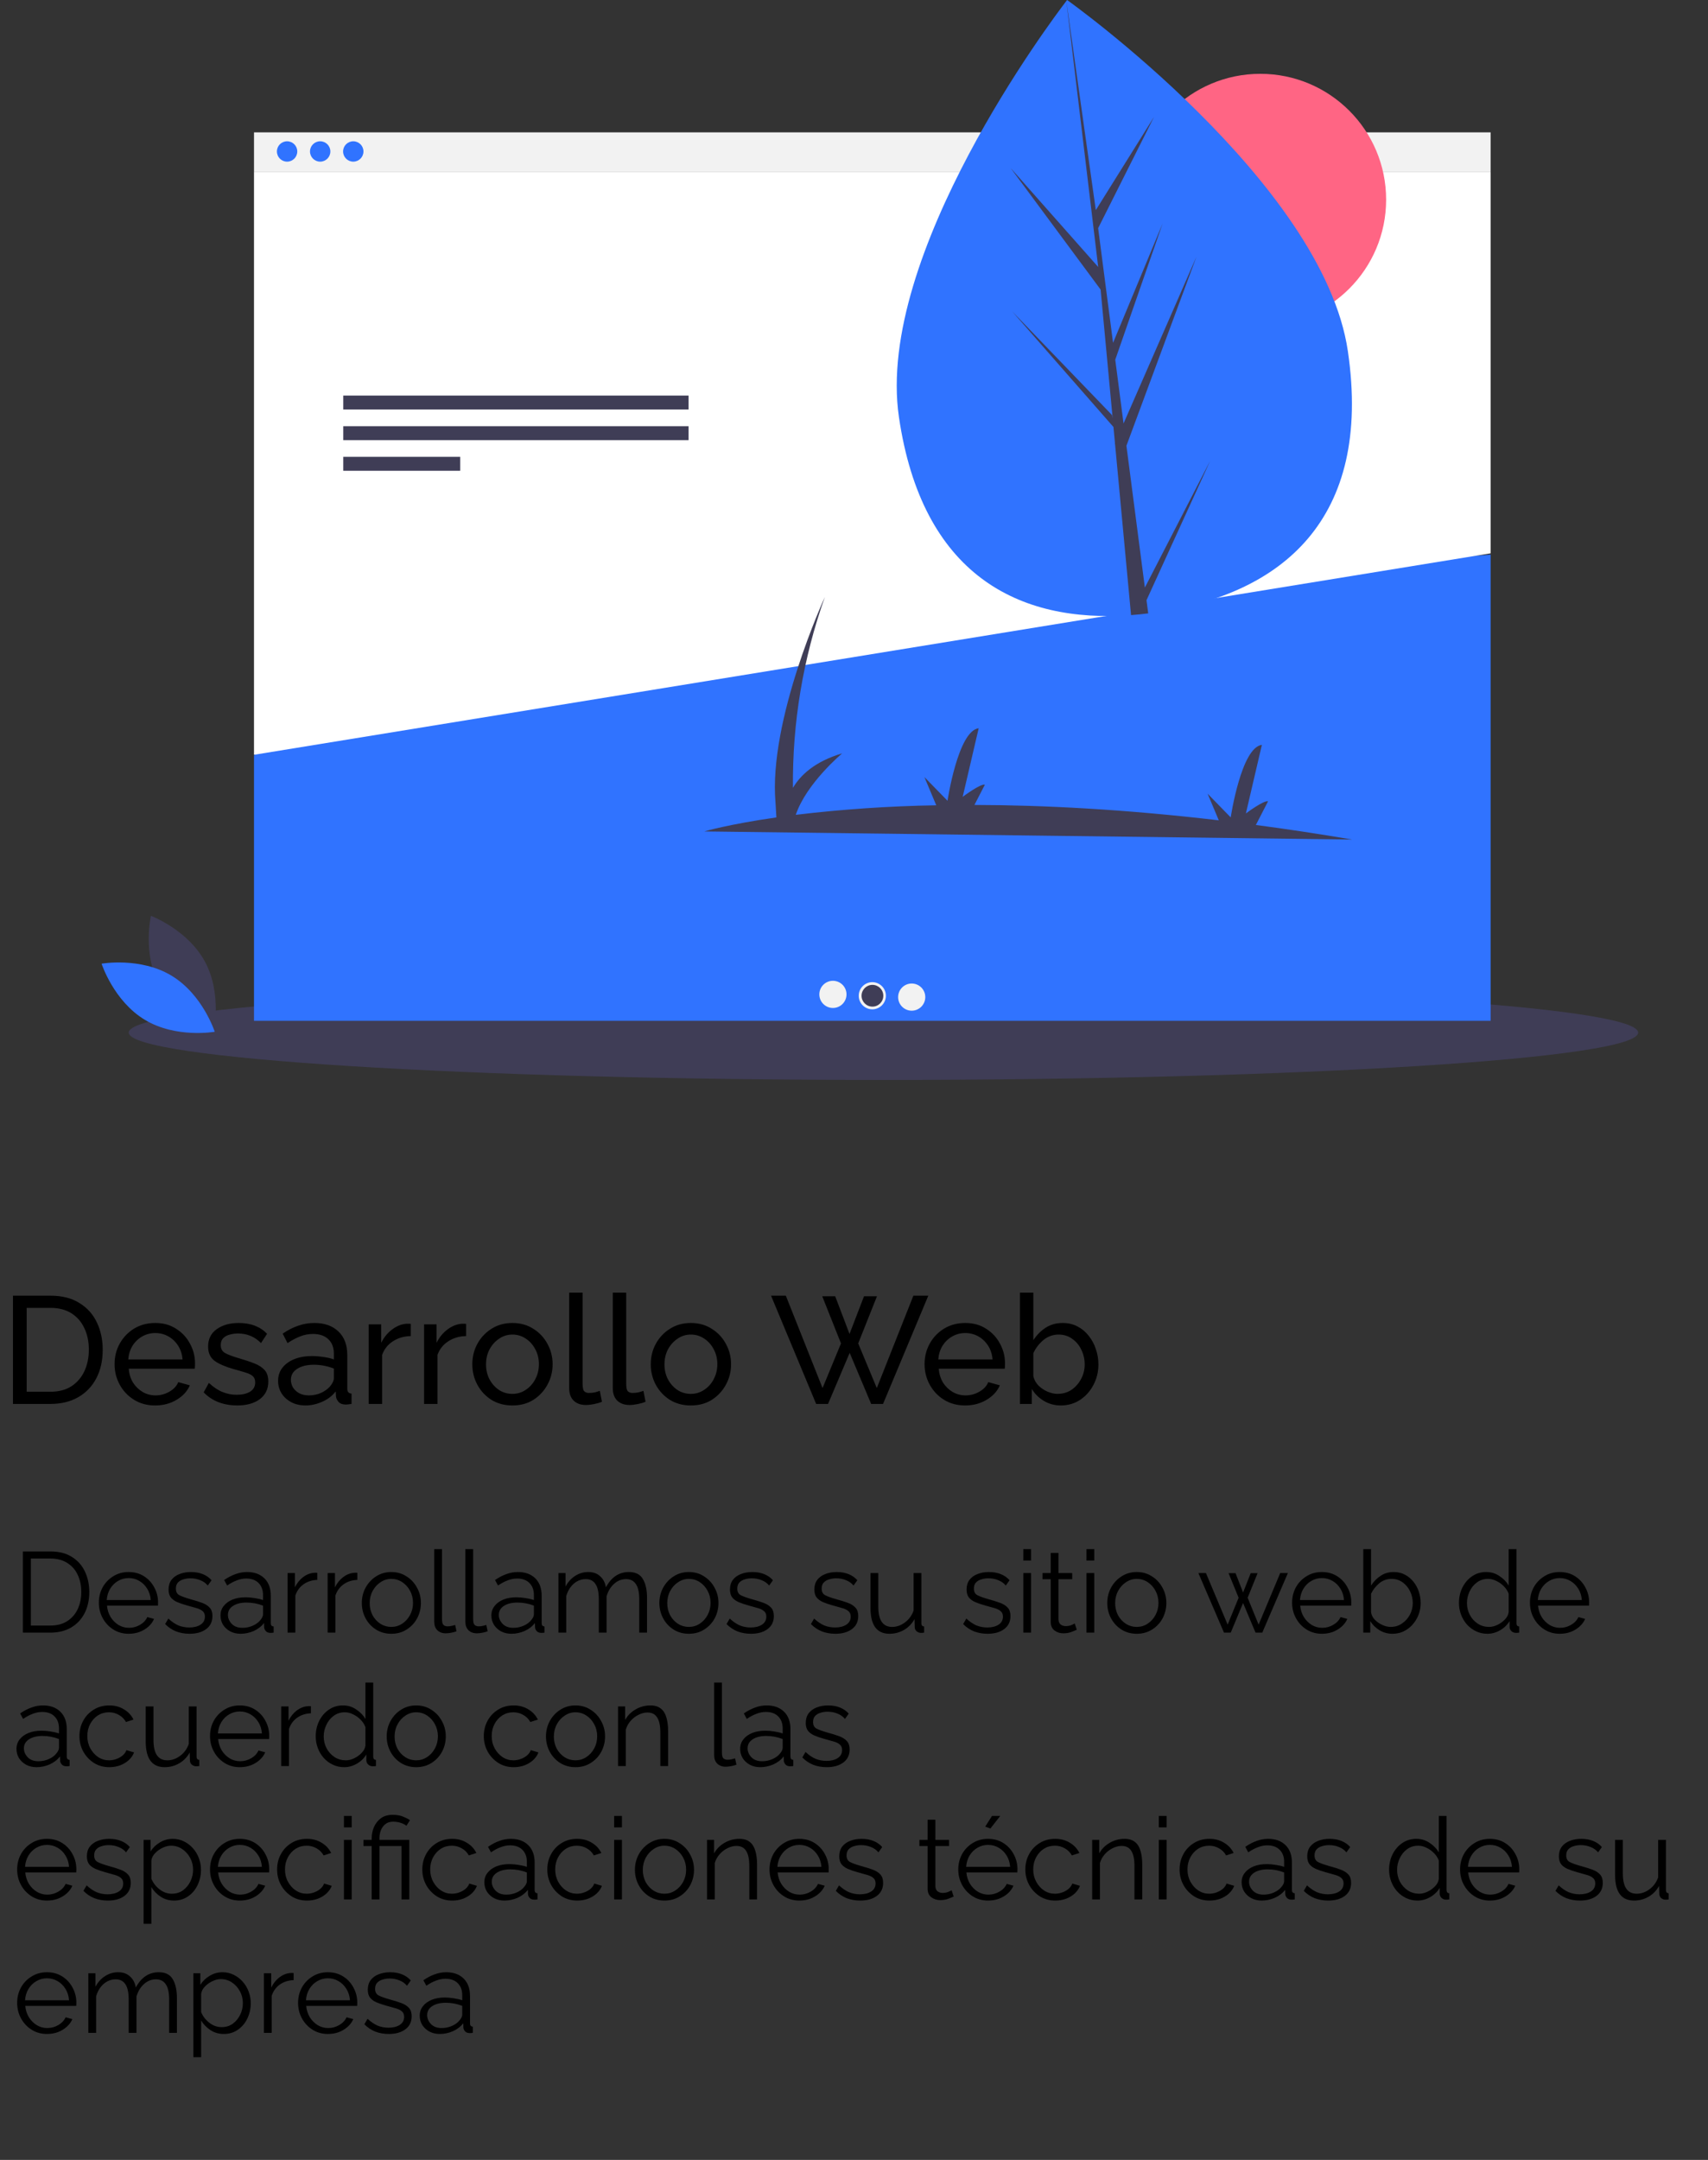 <svg width="269" height="340" viewBox="0 0 269 340" fill="none" xmlns="http://www.w3.org/2000/svg">
<rect x="0" y="0" width="269" height="340" fill="#333333" stroke="none"/>
<g clip-path="url(#clip0)">
<path d="M139.138 170C204.784 170 258 166.663 258 162.547C258 158.431 204.784 155.094 139.138 155.094C73.493 155.094 20.276 158.431 20.276 162.547C20.276 166.663 73.493 170 139.138 170Z" fill="#3F3D56"/>
<path d="M25.13 155.24C27.856 160.292 33.641 162.461 33.641 162.461C33.641 162.461 35.006 156.439 32.281 151.386C29.555 146.334 23.77 144.165 23.77 144.165C23.77 144.165 22.405 150.188 25.13 155.24Z" fill="#3F3D56"/>
<path d="M27.004 153.578C31.925 156.537 33.82 162.415 33.82 162.415C33.82 162.415 27.737 163.495 22.816 160.536C17.895 157.576 16 151.699 16 151.699C16 151.699 22.083 150.619 27.004 153.578Z" fill="#3073FF"/>
<path d="M234.764 20.838H40.004V27.032H234.764V20.838Z" fill="#F2F2F2"/>
<path d="M234.764 160.691H40.003V118.911L61.505 100.435L234.764 87.303V160.691Z" fill="#3073FF"/>
<path d="M45.215 25.446C46.101 25.446 46.819 24.729 46.819 23.843C46.819 22.958 46.101 22.241 45.215 22.241C44.33 22.241 43.612 22.958 43.612 23.843C43.612 24.729 44.33 25.446 45.215 25.446Z" fill="#3073FF"/>
<path d="M50.427 25.446C51.313 25.446 52.031 24.729 52.031 23.843C52.031 22.958 51.313 22.241 50.427 22.241C49.541 22.241 48.823 22.958 48.823 23.843C48.823 24.729 49.541 25.446 50.427 25.446Z" fill="#3073FF"/>
<path d="M55.639 25.446C56.524 25.446 57.242 24.729 57.242 23.843C57.242 22.958 56.524 22.241 55.639 22.241C54.753 22.241 54.035 22.958 54.035 23.843C54.035 24.729 54.753 25.446 55.639 25.446Z" fill="#3073FF"/>
<path d="M40.003 118.815L234.764 87.102V27.032H40.003V118.815Z" fill="white"/>
<path d="M212.96 132.157C207.702 131.267 202.646 130.502 197.791 129.863L199.71 126.144C199.063 125.919 196.22 128.049 196.22 128.049L198.739 117.252C195.484 117.644 193.829 128.669 193.829 128.669L190.192 124.942L191.953 129.132C177.093 127.383 164.26 126.734 153.466 126.711L155.109 123.527C154.462 123.303 151.618 125.433 151.618 125.433L154.137 114.636C150.882 115.028 149.227 126.053 149.227 126.053L145.59 122.325L147.455 126.764C140.06 126.886 132.675 127.387 125.331 128.266C126.993 123.306 132.637 118.59 132.637 118.59C128.326 119.871 126.065 122.018 124.884 124.02C124.778 113.787 126.48 103.616 129.912 93.974C129.912 93.974 121.002 113.354 122.139 126.363L122.275 128.673C114.722 129.754 110.924 130.879 110.924 130.879L212.96 132.157Z" fill="#3F3D56"/>
<path d="M108.446 62.268H54.059V64.46H108.446V62.268Z" fill="#3F3D56"/>
<path d="M108.446 67.09H54.059V69.282H108.446V67.09Z" fill="#3F3D56"/>
<path d="M72.48 71.913H54.059V74.105H72.48V71.913Z" fill="#3F3D56"/>
<path d="M131.18 158.67C132.361 158.67 133.319 157.712 133.319 156.531C133.319 155.35 132.361 154.393 131.18 154.393C129.998 154.393 129.04 155.35 129.04 156.531C129.04 157.712 129.998 158.67 131.18 158.67Z" fill="#F2F2F2"/>
<path d="M137.384 158.883C138.565 158.883 139.523 157.926 139.523 156.745C139.523 155.564 138.565 154.607 137.384 154.607C136.202 154.607 135.244 155.564 135.244 156.745C135.244 157.926 136.202 158.883 137.384 158.883Z" fill="#F2F2F2"/>
<path d="M143.588 159.097C144.769 159.097 145.727 158.14 145.727 156.959C145.727 155.778 144.769 154.82 143.588 154.82C142.406 154.82 141.449 155.778 141.449 156.959C141.449 158.14 142.406 159.097 143.588 159.097Z" fill="#F2F2F2"/>
<path d="M137.403 158.456C138.349 158.456 139.115 157.69 139.115 156.745C139.115 155.8 138.349 155.034 137.403 155.034C136.458 155.034 135.692 155.8 135.692 156.745C135.692 157.69 136.458 158.456 137.403 158.456Z" fill="#3F3D56"/>
<path d="M198.489 51.238C209.434 51.238 218.306 42.369 218.306 31.429C218.306 20.489 209.434 11.62 198.489 11.62C187.544 11.62 178.671 20.489 178.671 31.429C178.671 42.369 187.544 51.238 198.489 51.238Z" fill="#FF6584"/>
<path d="M212.283 55.29C216.185 81.905 201.718 93.515 182.193 96.374C181.74 96.441 181.288 96.502 180.837 96.558C179.929 96.671 179.028 96.76 178.133 96.827C160.329 98.161 145.205 90.398 141.576 65.647C137.821 40.032 165.834 2.91 167.94 0.16C167.942 0.16 167.942 0.16 167.944 0.157C168.024 0.053 168.065 -3.8147e-06 168.065 -3.8147e-06C168.065 -3.8147e-06 208.382 28.678 212.283 55.29Z" fill="#3073FF"/>
<path d="M180.31 92.492L190.593 72.54L180.568 94.479L180.837 96.557C179.929 96.671 179.028 96.76 178.133 96.827L175.623 69.998L175.582 69.794L175.6 69.751L175.363 67.216L159.423 49.029L175.126 65.325L175.237 65.854L173.34 45.584L159.172 26.452L172.958 42.028L167.94 0.16L167.924 0.021L167.944 0.157L172.584 33.075L181.745 18.414L172.951 35.915L175.299 53.97L183.108 35.169L175.646 56.624L176.951 66.664L188.435 40.404L177.405 70.167L180.31 92.492Z" fill="#3F3D56"/>
</g>
<path d="M2.04 221V203.96H7.944C9.768 203.96 11.288 204.344 12.504 205.112C13.736 205.864 14.656 206.888 15.264 208.184C15.872 209.464 16.176 210.888 16.176 212.456C16.176 214.184 15.84 215.688 15.168 216.968C14.496 218.248 13.544 219.24 12.312 219.944C11.08 220.648 9.624 221 7.944 221H2.04ZM13.992 212.456C13.992 211.176 13.752 210.04 13.272 209.048C12.808 208.056 12.128 207.28 11.232 206.72C10.336 206.16 9.24 205.88 7.944 205.88H4.2V219.08H7.944C9.256 219.08 10.36 218.792 11.256 218.216C12.152 217.624 12.832 216.832 13.296 215.84C13.76 214.832 13.992 213.704 13.992 212.456ZM24.428 221.24C23.18 221.24 22.076 220.944 21.116 220.352C20.156 219.76 19.404 218.968 18.86 217.976C18.316 216.984 18.044 215.904 18.044 214.736C18.044 213.552 18.316 212.472 18.86 211.496C19.404 210.52 20.156 209.736 21.116 209.144C22.092 208.552 23.204 208.256 24.452 208.256C25.716 208.256 26.812 208.56 27.74 209.168C28.684 209.76 29.412 210.544 29.924 211.52C30.452 212.48 30.716 213.52 30.716 214.64C30.716 214.992 30.7 215.264 30.668 215.456H20.276C20.34 216.272 20.564 217 20.948 217.64C21.348 218.264 21.86 218.76 22.484 219.128C23.108 219.48 23.78 219.656 24.5 219.656C25.268 219.656 25.988 219.464 26.66 219.08C27.348 218.696 27.82 218.192 28.076 217.568L29.9 218.072C29.5 219 28.804 219.76 27.812 220.352C26.82 220.944 25.692 221.24 24.428 221.24ZM20.204 213.992H28.748C28.684 213.176 28.452 212.456 28.052 211.832C27.652 211.208 27.14 210.72 26.516 210.368C25.892 210.016 25.204 209.84 24.452 209.84C23.716 209.84 23.036 210.016 22.412 210.368C21.788 210.72 21.276 211.208 20.876 211.832C20.492 212.456 20.268 213.176 20.204 213.992ZM37.359 221.24C36.319 221.24 35.343 221.072 34.431 220.736C33.519 220.384 32.735 219.864 32.079 219.176L32.895 217.688C33.615 218.36 34.335 218.84 35.055 219.128C35.775 219.416 36.511 219.56 37.263 219.56C38.127 219.56 38.831 219.4 39.375 219.08C39.919 218.744 40.191 218.256 40.191 217.616C40.191 217.152 40.047 216.808 39.759 216.584C39.487 216.36 39.095 216.176 38.583 216.032C38.071 215.872 37.463 215.696 36.759 215.504C35.463 215.136 34.471 214.704 33.783 214.208C33.111 213.696 32.775 212.952 32.775 211.976C32.775 210.792 33.223 209.88 34.119 209.24C35.031 208.584 36.191 208.256 37.599 208.256C39.487 208.256 40.975 208.824 42.063 209.96L41.103 211.424C40.127 210.416 38.919 209.912 37.479 209.912C37.047 209.912 36.623 209.968 36.207 210.08C35.791 210.176 35.447 210.36 35.175 210.632C34.903 210.888 34.767 211.256 34.767 211.736C34.767 212.328 35.007 212.752 35.487 213.008C35.967 213.264 36.671 213.528 37.599 213.8C38.543 214.072 39.359 214.344 40.047 214.616C40.751 214.888 41.295 215.24 41.679 215.672C42.063 216.104 42.255 216.704 42.255 217.472C42.255 218.656 41.807 219.584 40.911 220.256C40.015 220.912 38.831 221.24 37.359 221.24ZM43.798 217.376C43.798 216.576 44.022 215.888 44.47 215.312C44.934 214.72 45.566 214.264 46.366 213.944C47.166 213.624 48.094 213.464 49.15 213.464C49.71 213.464 50.302 213.512 50.926 213.608C51.55 213.688 52.102 213.816 52.582 213.992V213.08C52.582 212.12 52.294 211.368 51.718 210.824C51.142 210.264 50.326 209.984 49.27 209.984C48.582 209.984 47.918 210.112 47.278 210.368C46.654 210.608 45.99 210.96 45.286 211.424L44.518 209.936C45.334 209.376 46.15 208.96 46.966 208.688C47.782 208.4 48.63 208.256 49.51 208.256C51.11 208.256 52.374 208.704 53.302 209.6C54.23 210.48 54.694 211.712 54.694 213.296V218.6C54.694 219.096 54.918 219.352 55.366 219.368V221C55.158 221.032 54.974 221.056 54.814 221.072C54.67 221.088 54.55 221.096 54.454 221.096C53.958 221.096 53.582 220.96 53.326 220.688C53.086 220.416 52.95 220.128 52.918 219.824L52.87 219.032C52.326 219.736 51.614 220.28 50.734 220.664C49.854 221.048 48.982 221.24 48.118 221.24C47.286 221.24 46.542 221.072 45.886 220.736C45.23 220.384 44.718 219.92 44.35 219.344C43.982 218.752 43.798 218.096 43.798 217.376ZM51.958 218.264C52.15 218.04 52.302 217.816 52.414 217.592C52.526 217.352 52.582 217.152 52.582 216.992V215.432C51.558 215.032 50.502 214.832 49.414 214.832C48.342 214.832 47.47 215.048 46.798 215.48C46.142 215.896 45.814 216.472 45.814 217.208C45.814 217.608 45.918 218 46.126 218.384C46.35 218.752 46.67 219.056 47.086 219.296C47.518 219.536 48.046 219.656 48.67 219.656C49.326 219.656 49.95 219.528 50.542 219.272C51.134 219 51.606 218.664 51.958 218.264ZM64.695 210.32C63.639 210.336 62.703 210.608 61.887 211.136C61.087 211.648 60.519 212.36 60.183 213.272V221H58.071V208.472H60.039V211.376C60.471 210.512 61.039 209.816 61.743 209.288C62.463 208.744 63.215 208.44 63.999 208.376C64.159 208.376 64.295 208.376 64.407 208.376C64.519 208.376 64.615 208.384 64.695 208.4V210.32ZM73.414 210.32C72.358 210.336 71.422 210.608 70.606 211.136C69.806 211.648 69.238 212.36 68.902 213.272V221H66.79V208.472H68.758V211.376C69.19 210.512 69.758 209.816 70.462 209.288C71.182 208.744 71.934 208.44 72.718 208.376C72.878 208.376 73.014 208.376 73.126 208.376C73.238 208.376 73.334 208.384 73.414 208.4V210.32ZM80.699 221.24C79.451 221.24 78.347 220.944 77.387 220.352C76.443 219.744 75.707 218.952 75.179 217.976C74.651 216.984 74.387 215.912 74.387 214.76C74.387 213.592 74.651 212.52 75.179 211.544C75.723 210.552 76.467 209.76 77.411 209.168C78.371 208.56 79.467 208.256 80.699 208.256C81.947 208.256 83.043 208.56 83.987 209.168C84.947 209.76 85.691 210.552 86.219 211.544C86.763 212.52 87.035 213.592 87.035 214.76C87.035 215.912 86.763 216.984 86.219 217.976C85.691 218.952 84.955 219.744 84.011 220.352C83.067 220.944 81.963 221.24 80.699 221.24ZM76.547 214.784C76.547 215.648 76.731 216.432 77.099 217.136C77.483 217.84 77.987 218.4 78.611 218.816C79.235 219.216 79.931 219.416 80.699 219.416C81.467 219.416 82.163 219.208 82.787 218.792C83.427 218.376 83.931 217.816 84.299 217.112C84.683 216.392 84.875 215.6 84.875 214.736C84.875 213.872 84.683 213.088 84.299 212.384C83.931 211.68 83.427 211.12 82.787 210.704C82.163 210.288 81.467 210.08 80.699 210.08C79.931 210.08 79.235 210.296 78.611 210.728C77.987 211.144 77.483 211.704 77.099 212.408C76.731 213.112 76.547 213.904 76.547 214.784ZM89.643 203.48H91.755V217.76C91.755 218.448 91.851 218.872 92.043 219.032C92.235 219.192 92.467 219.272 92.739 219.272C93.075 219.272 93.395 219.24 93.699 219.176C94.003 219.096 94.259 219.016 94.467 218.936L94.803 220.664C94.451 220.808 94.035 220.928 93.555 221.024C93.075 221.12 92.651 221.168 92.283 221.168C91.467 221.168 90.819 220.936 90.339 220.472C89.875 220.008 89.643 219.36 89.643 218.528V203.48ZM96.51 203.48H98.622V217.76C98.622 218.448 98.718 218.872 98.91 219.032C99.102 219.192 99.334 219.272 99.606 219.272C99.942 219.272 100.262 219.24 100.566 219.176C100.87 219.096 101.126 219.016 101.334 218.936L101.67 220.664C101.318 220.808 100.902 220.928 100.422 221.024C99.942 221.12 99.518 221.168 99.15 221.168C98.334 221.168 97.686 220.936 97.206 220.472C96.742 220.008 96.51 219.36 96.51 218.528V203.48ZM108.801 221.24C107.553 221.24 106.449 220.944 105.489 220.352C104.545 219.744 103.809 218.952 103.281 217.976C102.753 216.984 102.489 215.912 102.489 214.76C102.489 213.592 102.753 212.52 103.281 211.544C103.825 210.552 104.569 209.76 105.513 209.168C106.473 208.56 107.569 208.256 108.801 208.256C110.049 208.256 111.145 208.56 112.089 209.168C113.049 209.76 113.793 210.552 114.321 211.544C114.865 212.52 115.137 213.592 115.137 214.76C115.137 215.912 114.865 216.984 114.321 217.976C113.793 218.952 113.057 219.744 112.113 220.352C111.169 220.944 110.065 221.24 108.801 221.24ZM104.649 214.784C104.649 215.648 104.833 216.432 105.201 217.136C105.585 217.84 106.089 218.4 106.713 218.816C107.337 219.216 108.033 219.416 108.801 219.416C109.569 219.416 110.265 219.208 110.889 218.792C111.529 218.376 112.033 217.816 112.401 217.112C112.785 216.392 112.977 215.6 112.977 214.736C112.977 213.872 112.785 213.088 112.401 212.384C112.033 211.68 111.529 211.12 110.889 210.704C110.265 210.288 109.569 210.08 108.801 210.08C108.033 210.08 107.337 210.296 106.713 210.728C106.089 211.144 105.585 211.704 105.201 212.408C104.833 213.112 104.649 213.904 104.649 214.784ZM129.499 204.056H131.539L133.795 209.984L136.075 204.056H138.115L135.163 211.472L138.091 218.504L143.851 203.96H146.203L139.075 221H137.203L133.819 212.96L130.411 221H128.539L121.435 203.96H123.763L129.547 218.504L132.451 211.472L129.499 204.056ZM151.998 221.24C150.75 221.24 149.646 220.944 148.686 220.352C147.726 219.76 146.974 218.968 146.43 217.976C145.886 216.984 145.614 215.904 145.614 214.736C145.614 213.552 145.886 212.472 146.43 211.496C146.974 210.52 147.726 209.736 148.686 209.144C149.662 208.552 150.774 208.256 152.022 208.256C153.286 208.256 154.382 208.56 155.31 209.168C156.254 209.76 156.982 210.544 157.494 211.52C158.022 212.48 158.286 213.52 158.286 214.64C158.286 214.992 158.27 215.264 158.238 215.456H147.846C147.91 216.272 148.134 217 148.518 217.64C148.918 218.264 149.43 218.76 150.054 219.128C150.678 219.48 151.35 219.656 152.07 219.656C152.838 219.656 153.558 219.464 154.23 219.08C154.918 218.696 155.39 218.192 155.646 217.568L157.47 218.072C157.07 219 156.374 219.76 155.382 220.352C154.39 220.944 153.262 221.24 151.998 221.24ZM147.774 213.992H156.318C156.254 213.176 156.022 212.456 155.622 211.832C155.222 211.208 154.71 210.72 154.086 210.368C153.462 210.016 152.774 209.84 152.022 209.84C151.286 209.84 150.606 210.016 149.982 210.368C149.358 210.72 148.846 211.208 148.446 211.832C148.062 212.456 147.838 213.176 147.774 213.992ZM167.066 221.24C166.09 221.24 165.202 221 164.402 220.52C163.602 220.04 162.97 219.416 162.506 218.648V221H160.634V203.48H162.746V210.968C163.274 210.152 163.922 209.496 164.69 209C165.458 208.504 166.354 208.256 167.378 208.256C168.242 208.256 169.018 208.44 169.706 208.808C170.394 209.16 170.978 209.648 171.458 210.272C171.954 210.88 172.33 211.576 172.586 212.36C172.858 213.128 172.994 213.936 172.994 214.784C172.994 215.952 172.73 217.032 172.202 218.024C171.69 219 170.986 219.784 170.09 220.376C169.194 220.952 168.186 221.24 167.066 221.24ZM166.538 219.416C167.386 219.416 168.13 219.2 168.77 218.768C169.41 218.32 169.914 217.744 170.282 217.04C170.65 216.336 170.834 215.584 170.834 214.784C170.834 213.968 170.658 213.2 170.306 212.48C169.97 211.76 169.49 211.184 168.866 210.752C168.258 210.304 167.546 210.08 166.73 210.08C165.834 210.08 165.034 210.368 164.33 210.944C163.642 211.52 163.114 212.208 162.746 213.008V216.632C162.858 217.16 163.114 217.64 163.514 218.072C163.93 218.488 164.41 218.816 164.954 219.056C165.514 219.296 166.042 219.416 166.538 219.416Z" fill="black"/>
<path d="M3.602 257V244.22H7.94C9.296 244.22 10.424 244.508 11.324 245.084C12.236 245.648 12.92 246.416 13.376 247.388C13.832 248.348 14.06 249.416 14.06 250.592C14.06 251.888 13.808 253.016 13.304 253.976C12.8 254.936 12.092 255.68 11.18 256.208C10.268 256.736 9.188 257 7.94 257H3.602ZM12.8 250.592C12.8 249.572 12.608 248.666 12.224 247.874C11.852 247.082 11.3 246.464 10.568 246.02C9.848 245.564 8.972 245.336 7.94 245.336H4.862V255.884H7.94C8.996 255.884 9.884 255.65 10.604 255.182C11.324 254.714 11.87 254.084 12.242 253.292C12.614 252.5 12.8 251.6 12.8 250.592ZM20.267 257.18C19.367 257.18 18.563 256.958 17.855 256.514C17.147 256.07 16.589 255.476 16.181 254.732C15.773 253.988 15.569 253.172 15.569 252.284C15.569 251.408 15.767 250.604 16.163 249.872C16.571 249.14 17.129 248.558 17.837 248.126C18.545 247.682 19.349 247.46 20.249 247.46C21.173 247.46 21.983 247.682 22.679 248.126C23.375 248.57 23.915 249.158 24.299 249.89C24.695 250.61 24.893 251.402 24.893 252.266C24.893 252.458 24.887 252.62 24.875 252.752H16.847C16.907 253.424 17.099 254.024 17.423 254.552C17.747 255.068 18.161 255.482 18.665 255.794C19.169 256.094 19.721 256.244 20.321 256.244C20.933 256.244 21.509 256.088 22.049 255.776C22.589 255.464 22.973 255.056 23.201 254.552L24.263 254.84C24.071 255.296 23.771 255.704 23.363 256.064C22.967 256.412 22.505 256.688 21.977 256.892C21.449 257.084 20.879 257.18 20.267 257.18ZM16.811 251.87H23.741C23.693 251.198 23.507 250.604 23.183 250.088C22.859 249.56 22.445 249.152 21.941 248.864C21.437 248.564 20.879 248.414 20.267 248.414C19.655 248.414 19.097 248.564 18.593 248.864C18.089 249.152 17.675 249.56 17.351 250.088C17.039 250.604 16.859 251.198 16.811 251.87ZM29.86 257.18C29.092 257.18 28.378 257.054 27.718 256.802C27.07 256.538 26.5 256.154 26.008 255.65L26.512 254.786C27.04 255.278 27.568 255.638 28.096 255.866C28.636 256.082 29.206 256.19 29.806 256.19C30.526 256.19 31.114 256.046 31.57 255.758C32.038 255.458 32.272 255.032 32.272 254.48C32.272 254.108 32.158 253.826 31.93 253.634C31.714 253.43 31.396 253.268 30.976 253.148C30.568 253.028 30.076 252.89 29.5 252.734C28.852 252.554 28.306 252.368 27.862 252.176C27.43 251.972 27.1 251.72 26.872 251.42C26.656 251.108 26.548 250.706 26.548 250.214C26.548 249.614 26.698 249.11 26.998 248.702C27.31 248.294 27.73 247.988 28.258 247.784C28.798 247.568 29.398 247.46 30.058 247.46C30.778 247.46 31.414 247.574 31.966 247.802C32.518 248.03 32.968 248.348 33.316 248.756L32.722 249.584C32.398 249.2 31.996 248.918 31.516 248.738C31.048 248.546 30.538 248.45 29.986 248.45C29.602 248.45 29.236 248.504 28.888 248.612C28.54 248.708 28.252 248.876 28.024 249.116C27.808 249.344 27.7 249.662 27.7 250.07C27.7 250.574 27.886 250.922 28.258 251.114C28.63 251.306 29.194 251.51 29.95 251.726C30.658 251.918 31.276 252.11 31.804 252.302C32.332 252.494 32.74 252.752 33.028 253.076C33.316 253.388 33.46 253.826 33.46 254.39C33.46 255.266 33.13 255.95 32.47 256.442C31.81 256.934 30.94 257.18 29.86 257.18ZM34.727 254.3C34.727 253.724 34.895 253.226 35.231 252.806C35.567 252.374 36.029 252.038 36.617 251.798C37.217 251.558 37.907 251.438 38.687 251.438C39.143 251.438 39.617 251.48 40.109 251.564C40.601 251.636 41.039 251.738 41.423 251.87V251.078C41.423 250.286 41.189 249.656 40.721 249.188C40.253 248.72 39.605 248.486 38.777 248.486C38.285 248.486 37.793 248.582 37.301 248.774C36.809 248.954 36.299 249.224 35.771 249.584L35.303 248.72C35.915 248.3 36.515 247.988 37.103 247.784C37.691 247.568 38.291 247.46 38.903 247.46C40.055 247.46 40.967 247.79 41.639 248.45C42.311 249.11 42.647 250.022 42.647 251.186V255.524C42.647 255.848 42.797 256.016 43.097 256.028V257C42.833 257.036 42.647 257.048 42.539 257.036C42.239 257.024 42.011 256.928 41.855 256.748C41.699 256.568 41.615 256.376 41.603 256.172L41.585 255.488C41.165 256.028 40.619 256.448 39.947 256.748C39.275 257.036 38.591 257.18 37.895 257.18C37.283 257.18 36.737 257.054 36.257 256.802C35.777 256.538 35.399 256.19 35.123 255.758C34.859 255.314 34.727 254.828 34.727 254.3ZM41.009 255.02C41.285 254.696 41.423 254.396 41.423 254.12V252.752C40.595 252.428 39.731 252.266 38.831 252.266C37.955 252.266 37.247 252.44 36.707 252.788C36.167 253.136 35.897 253.61 35.897 254.21C35.897 254.726 36.095 255.194 36.491 255.614C36.899 256.034 37.463 256.244 38.183 256.244C38.771 256.244 39.317 256.13 39.821 255.902C40.337 255.674 40.733 255.38 41.009 255.02ZM49.971 248.702C49.155 248.726 48.435 248.954 47.811 249.386C47.199 249.818 46.767 250.412 46.515 251.168V257H45.291V247.622H46.443V249.872C46.767 249.212 47.193 248.678 47.721 248.27C48.261 247.862 48.831 247.634 49.431 247.586C49.551 247.574 49.653 247.568 49.737 247.568C49.821 247.568 49.899 247.574 49.971 247.586V248.702ZM56.282 248.702C55.466 248.726 54.746 248.954 54.122 249.386C53.51 249.818 53.078 250.412 52.826 251.168V257H51.602V247.622H52.754V249.872C53.078 249.212 53.504 248.678 54.032 248.27C54.572 247.862 55.142 247.634 55.742 247.586C55.862 247.574 55.964 247.568 56.048 247.568C56.132 247.568 56.21 247.574 56.282 247.586V248.702ZM61.627 257.18C60.727 257.18 59.923 256.958 59.215 256.514C58.519 256.07 57.973 255.482 57.577 254.75C57.181 254.006 56.983 253.202 56.983 252.338C56.983 251.462 57.181 250.658 57.577 249.926C57.985 249.182 58.537 248.588 59.233 248.144C59.941 247.688 60.739 247.46 61.627 247.46C62.527 247.46 63.325 247.688 64.021 248.144C64.729 248.588 65.281 249.182 65.677 249.926C66.085 250.658 66.289 251.462 66.289 252.338C66.289 253.202 66.091 254.006 65.695 254.75C65.299 255.482 64.747 256.07 64.039 256.514C63.343 256.958 62.539 257.18 61.627 257.18ZM58.225 252.356C58.225 253.052 58.375 253.688 58.675 254.264C58.987 254.828 59.401 255.278 59.917 255.614C60.433 255.938 61.003 256.1 61.627 256.1C62.251 256.1 62.821 255.932 63.337 255.596C63.853 255.26 64.267 254.804 64.579 254.228C64.891 253.652 65.047 253.016 65.047 252.32C65.047 251.624 64.891 250.988 64.579 250.412C64.267 249.836 63.853 249.38 63.337 249.044C62.821 248.708 62.251 248.54 61.627 248.54C61.015 248.54 60.451 248.714 59.935 249.062C59.419 249.398 59.005 249.854 58.693 250.43C58.381 251.006 58.225 251.648 58.225 252.356ZM68.39 243.86H69.614V254.876C69.614 255.344 69.692 255.65 69.848 255.794C70.016 255.938 70.226 256.01 70.478 256.01C70.694 256.01 70.91 255.986 71.126 255.938C71.354 255.89 71.54 255.842 71.684 255.794L71.9 256.784C71.672 256.88 71.39 256.958 71.054 257.018C70.73 257.078 70.448 257.108 70.208 257.108C69.656 257.108 69.212 256.946 68.876 256.622C68.552 256.298 68.39 255.854 68.39 255.29V243.86ZM73.295 243.86H74.519V254.876C74.519 255.344 74.597 255.65 74.753 255.794C74.921 255.938 75.131 256.01 75.383 256.01C75.599 256.01 75.815 255.986 76.031 255.938C76.259 255.89 76.445 255.842 76.589 255.794L76.805 256.784C76.577 256.88 76.295 256.958 75.959 257.018C75.635 257.078 75.353 257.108 75.113 257.108C74.561 257.108 74.117 256.946 73.781 256.622C73.457 256.298 73.295 255.854 73.295 255.29V243.86ZM77.389 254.3C77.389 253.724 77.557 253.226 77.893 252.806C78.229 252.374 78.691 252.038 79.279 251.798C79.879 251.558 80.569 251.438 81.349 251.438C81.805 251.438 82.279 251.48 82.771 251.564C83.263 251.636 83.701 251.738 84.085 251.87V251.078C84.085 250.286 83.851 249.656 83.383 249.188C82.915 248.72 82.267 248.486 81.439 248.486C80.947 248.486 80.455 248.582 79.963 248.774C79.471 248.954 78.961 249.224 78.433 249.584L77.965 248.72C78.577 248.3 79.177 247.988 79.765 247.784C80.353 247.568 80.953 247.46 81.565 247.46C82.717 247.46 83.629 247.79 84.301 248.45C84.973 249.11 85.309 250.022 85.309 251.186V255.524C85.309 255.848 85.459 256.016 85.759 256.028V257C85.495 257.036 85.309 257.048 85.201 257.036C84.901 257.024 84.673 256.928 84.517 256.748C84.361 256.568 84.277 256.376 84.265 256.172L84.247 255.488C83.827 256.028 83.281 256.448 82.609 256.748C81.937 257.036 81.253 257.18 80.557 257.18C79.945 257.18 79.399 257.054 78.919 256.802C78.439 256.538 78.061 256.19 77.785 255.758C77.521 255.314 77.389 254.828 77.389 254.3ZM83.671 255.02C83.947 254.696 84.085 254.396 84.085 254.12V252.752C83.257 252.428 82.393 252.266 81.493 252.266C80.617 252.266 79.909 252.44 79.369 252.788C78.829 253.136 78.559 253.61 78.559 254.21C78.559 254.726 78.757 255.194 79.153 255.614C79.561 256.034 80.125 256.244 80.845 256.244C81.433 256.244 81.979 256.13 82.483 255.902C82.999 255.674 83.395 255.38 83.671 255.02ZM101.904 257H100.68V251.762C100.68 250.682 100.506 249.884 100.158 249.368C99.809 248.84 99.293 248.576 98.609 248.576C97.889 248.576 97.254 248.828 96.701 249.332C96.15 249.836 95.76 250.484 95.531 251.276V257H94.308V251.762C94.308 250.658 94.133 249.854 93.785 249.35C93.45 248.834 92.939 248.576 92.255 248.576C91.547 248.576 90.912 248.822 90.347 249.314C89.796 249.806 89.406 250.454 89.177 251.258V257H87.954V247.622H89.07V249.746C89.454 249.026 89.957 248.468 90.582 248.072C91.206 247.664 91.895 247.46 92.651 247.46C93.431 247.46 94.061 247.688 94.541 248.144C95.022 248.588 95.316 249.164 95.424 249.872C96.287 248.264 97.493 247.46 99.041 247.46C100.098 247.46 100.836 247.832 101.256 248.576C101.688 249.308 101.904 250.286 101.904 251.51V257ZM108.491 257.18C107.591 257.18 106.787 256.958 106.079 256.514C105.383 256.07 104.837 255.482 104.441 254.75C104.045 254.006 103.847 253.202 103.847 252.338C103.847 251.462 104.045 250.658 104.441 249.926C104.849 249.182 105.401 248.588 106.097 248.144C106.805 247.688 107.603 247.46 108.491 247.46C109.391 247.46 110.189 247.688 110.885 248.144C111.593 248.588 112.145 249.182 112.541 249.926C112.949 250.658 113.153 251.462 113.153 252.338C113.153 253.202 112.955 254.006 112.559 254.75C112.163 255.482 111.611 256.07 110.903 256.514C110.207 256.958 109.403 257.18 108.491 257.18ZM105.089 252.356C105.089 253.052 105.239 253.688 105.539 254.264C105.851 254.828 106.265 255.278 106.781 255.614C107.297 255.938 107.867 256.1 108.491 256.1C109.115 256.1 109.685 255.932 110.201 255.596C110.717 255.26 111.131 254.804 111.443 254.228C111.755 253.652 111.911 253.016 111.911 252.32C111.911 251.624 111.755 250.988 111.443 250.412C111.131 249.836 110.717 249.38 110.201 249.044C109.685 248.708 109.115 248.54 108.491 248.54C107.879 248.54 107.315 248.714 106.799 249.062C106.283 249.398 105.869 249.854 105.557 250.43C105.245 251.006 105.089 251.648 105.089 252.356ZM118.278 257.18C117.51 257.18 116.796 257.054 116.136 256.802C115.488 256.538 114.918 256.154 114.426 255.65L114.93 254.786C115.458 255.278 115.986 255.638 116.514 255.866C117.054 256.082 117.624 256.19 118.224 256.19C118.944 256.19 119.532 256.046 119.988 255.758C120.456 255.458 120.69 255.032 120.69 254.48C120.69 254.108 120.576 253.826 120.348 253.634C120.132 253.43 119.814 253.268 119.394 253.148C118.986 253.028 118.494 252.89 117.918 252.734C117.27 252.554 116.724 252.368 116.28 252.176C115.848 251.972 115.518 251.72 115.29 251.42C115.074 251.108 114.966 250.706 114.966 250.214C114.966 249.614 115.116 249.11 115.416 248.702C115.728 248.294 116.148 247.988 116.676 247.784C117.216 247.568 117.816 247.46 118.476 247.46C119.196 247.46 119.832 247.574 120.384 247.802C120.936 248.03 121.386 248.348 121.734 248.756L121.14 249.584C120.816 249.2 120.414 248.918 119.934 248.738C119.466 248.546 118.956 248.45 118.404 248.45C118.02 248.45 117.654 248.504 117.306 248.612C116.958 248.708 116.67 248.876 116.442 249.116C116.226 249.344 116.118 249.662 116.118 250.07C116.118 250.574 116.304 250.922 116.676 251.114C117.048 251.306 117.612 251.51 118.368 251.726C119.076 251.918 119.694 252.11 120.222 252.302C120.75 252.494 121.158 252.752 121.446 253.076C121.734 253.388 121.878 253.826 121.878 254.39C121.878 255.266 121.548 255.95 120.888 256.442C120.228 256.934 119.358 257.18 118.278 257.18ZM131.567 257.18C130.799 257.18 130.085 257.054 129.425 256.802C128.777 256.538 128.207 256.154 127.715 255.65L128.219 254.786C128.747 255.278 129.275 255.638 129.803 255.866C130.343 256.082 130.913 256.19 131.513 256.19C132.233 256.19 132.821 256.046 133.277 255.758C133.745 255.458 133.979 255.032 133.979 254.48C133.979 254.108 133.865 253.826 133.637 253.634C133.421 253.43 133.103 253.268 132.683 253.148C132.275 253.028 131.783 252.89 131.207 252.734C130.559 252.554 130.013 252.368 129.569 252.176C129.137 251.972 128.807 251.72 128.579 251.42C128.363 251.108 128.255 250.706 128.255 250.214C128.255 249.614 128.405 249.11 128.705 248.702C129.017 248.294 129.437 247.988 129.965 247.784C130.505 247.568 131.105 247.46 131.765 247.46C132.485 247.46 133.121 247.574 133.673 247.802C134.225 248.03 134.675 248.348 135.023 248.756L134.429 249.584C134.105 249.2 133.703 248.918 133.223 248.738C132.755 248.546 132.245 248.45 131.693 248.45C131.309 248.45 130.943 248.504 130.595 248.612C130.247 248.708 129.959 248.876 129.731 249.116C129.515 249.344 129.407 249.662 129.407 250.07C129.407 250.574 129.593 250.922 129.965 251.114C130.337 251.306 130.901 251.51 131.657 251.726C132.365 251.918 132.983 252.11 133.511 252.302C134.039 252.494 134.447 252.752 134.735 253.076C135.023 253.388 135.167 253.826 135.167 254.39C135.167 255.266 134.837 255.95 134.177 256.442C133.517 256.934 132.647 257.18 131.567 257.18ZM137.1 253.13V247.622H138.324V252.914C138.324 255.038 139.05 256.1 140.502 256.1C141.222 256.1 141.894 255.866 142.518 255.398C143.154 254.93 143.61 254.306 143.886 253.526V247.622H145.11V255.524C145.11 255.848 145.254 256.016 145.542 256.028V257C145.398 257.024 145.284 257.036 145.2 257.036C145.128 257.036 145.05 257.036 144.966 257.036C144.714 257.012 144.498 256.916 144.318 256.748C144.15 256.58 144.066 256.376 144.066 256.136L144.03 254.876C143.622 255.608 143.064 256.178 142.356 256.586C141.66 256.982 140.904 257.18 140.088 257.18C138.096 257.18 137.1 255.83 137.1 253.13ZM155.543 257.18C154.775 257.18 154.061 257.054 153.401 256.802C152.753 256.538 152.183 256.154 151.691 255.65L152.195 254.786C152.723 255.278 153.251 255.638 153.779 255.866C154.319 256.082 154.889 256.19 155.489 256.19C156.209 256.19 156.797 256.046 157.253 255.758C157.721 255.458 157.955 255.032 157.955 254.48C157.955 254.108 157.841 253.826 157.613 253.634C157.397 253.43 157.079 253.268 156.659 253.148C156.251 253.028 155.759 252.89 155.183 252.734C154.535 252.554 153.989 252.368 153.545 252.176C153.113 251.972 152.783 251.72 152.555 251.42C152.339 251.108 152.231 250.706 152.231 250.214C152.231 249.614 152.381 249.11 152.681 248.702C152.993 248.294 153.413 247.988 153.941 247.784C154.481 247.568 155.081 247.46 155.741 247.46C156.461 247.46 157.097 247.574 157.649 247.802C158.201 248.03 158.651 248.348 158.999 248.756L158.405 249.584C158.081 249.2 157.679 248.918 157.199 248.738C156.731 248.546 156.221 248.45 155.669 248.45C155.285 248.45 154.919 248.504 154.571 248.612C154.223 248.708 153.935 248.876 153.707 249.116C153.491 249.344 153.383 249.662 153.383 250.07C153.383 250.574 153.569 250.922 153.941 251.114C154.313 251.306 154.877 251.51 155.633 251.726C156.341 251.918 156.959 252.11 157.487 252.302C158.015 252.494 158.423 252.752 158.711 253.076C158.999 253.388 159.143 253.826 159.143 254.39C159.143 255.266 158.813 255.95 158.153 256.442C157.493 256.934 156.623 257.18 155.543 257.18ZM161.166 245.66V243.86H162.39V245.66H161.166ZM161.166 257V247.622H162.39V257H161.166ZM169.586 256.55C169.442 256.61 169.178 256.718 168.794 256.874C168.41 257.03 167.966 257.108 167.462 257.108C166.934 257.108 166.472 256.958 166.076 256.658C165.68 256.358 165.482 255.908 165.482 255.308V248.594H164.186V247.622H165.482V244.454H166.706V247.622H168.866V248.594H166.706V254.966C166.73 255.314 166.85 255.572 167.066 255.74C167.294 255.896 167.552 255.974 167.84 255.974C168.176 255.974 168.476 255.92 168.74 255.812C169.016 255.692 169.19 255.608 169.262 255.56L169.586 256.55ZM171.116 245.66V243.86H172.34V245.66H171.116ZM171.116 257V247.622H172.34V257H171.116ZM179.032 257.18C178.132 257.18 177.328 256.958 176.62 256.514C175.924 256.07 175.378 255.482 174.982 254.75C174.586 254.006 174.388 253.202 174.388 252.338C174.388 251.462 174.586 250.658 174.982 249.926C175.39 249.182 175.942 248.588 176.638 248.144C177.346 247.688 178.144 247.46 179.032 247.46C179.932 247.46 180.73 247.688 181.426 248.144C182.134 248.588 182.686 249.182 183.082 249.926C183.49 250.658 183.694 251.462 183.694 252.338C183.694 253.202 183.496 254.006 183.1 254.75C182.704 255.482 182.152 256.07 181.444 256.514C180.748 256.958 179.944 257.18 179.032 257.18ZM175.63 252.356C175.63 253.052 175.78 253.688 176.08 254.264C176.392 254.828 176.806 255.278 177.322 255.614C177.838 255.938 178.408 256.1 179.032 256.1C179.656 256.1 180.226 255.932 180.742 255.596C181.258 255.26 181.672 254.804 181.984 254.228C182.296 253.652 182.452 253.016 182.452 252.32C182.452 251.624 182.296 250.988 181.984 250.412C181.672 249.836 181.258 249.38 180.742 249.044C180.226 248.708 179.656 248.54 179.032 248.54C178.42 248.54 177.856 248.714 177.34 249.062C176.824 249.398 176.41 249.854 176.098 250.43C175.786 251.006 175.63 251.648 175.63 252.356ZM201.627 247.622H202.833L198.801 257H197.739L195.777 252.338L193.833 257H192.771L188.739 247.622H189.927L193.347 255.74L195.075 251.51L193.491 247.64H194.589L195.777 250.682L196.983 247.64H198.063L196.497 251.51L198.225 255.74L201.627 247.622ZM208.195 257.18C207.295 257.18 206.491 256.958 205.783 256.514C205.075 256.07 204.517 255.476 204.109 254.732C203.701 253.988 203.497 253.172 203.497 252.284C203.497 251.408 203.695 250.604 204.091 249.872C204.499 249.14 205.057 248.558 205.765 248.126C206.473 247.682 207.277 247.46 208.177 247.46C209.101 247.46 209.911 247.682 210.607 248.126C211.303 248.57 211.843 249.158 212.227 249.89C212.623 250.61 212.821 251.402 212.821 252.266C212.821 252.458 212.815 252.62 212.803 252.752H204.775C204.835 253.424 205.027 254.024 205.351 254.552C205.675 255.068 206.089 255.482 206.593 255.794C207.097 256.094 207.649 256.244 208.249 256.244C208.861 256.244 209.437 256.088 209.977 255.776C210.517 255.464 210.901 255.056 211.129 254.552L212.191 254.84C211.999 255.296 211.699 255.704 211.291 256.064C210.895 256.412 210.433 256.688 209.905 256.892C209.377 257.084 208.807 257.18 208.195 257.18ZM204.739 251.87H211.669C211.621 251.198 211.435 250.604 211.111 250.088C210.787 249.56 210.373 249.152 209.869 248.864C209.365 248.564 208.807 248.414 208.195 248.414C207.583 248.414 207.025 248.564 206.521 248.864C206.017 249.152 205.603 249.56 205.279 250.088C204.967 250.604 204.787 251.198 204.739 251.87ZM219.299 257.18C218.567 257.18 217.889 256.994 217.265 256.622C216.641 256.238 216.155 255.758 215.807 255.182V257H214.709V243.86H215.933V249.584C216.353 248.948 216.857 248.438 217.445 248.054C218.033 247.658 218.717 247.46 219.497 247.46C220.157 247.46 220.745 247.598 221.261 247.874C221.789 248.15 222.239 248.522 222.611 248.99C222.983 249.446 223.265 249.968 223.457 250.556C223.649 251.132 223.745 251.726 223.745 252.338C223.745 253.214 223.547 254.018 223.151 254.75C222.767 255.482 222.239 256.07 221.567 256.514C220.895 256.958 220.139 257.18 219.299 257.18ZM219.011 256.1C219.695 256.1 220.295 255.92 220.811 255.56C221.339 255.2 221.753 254.738 222.053 254.174C222.353 253.598 222.503 252.986 222.503 252.338C222.503 251.678 222.359 251.06 222.071 250.484C221.795 249.908 221.405 249.44 220.901 249.08C220.397 248.72 219.815 248.54 219.155 248.54C218.423 248.54 217.775 248.774 217.211 249.242C216.659 249.71 216.233 250.256 215.933 250.88V253.796C215.993 254.228 216.191 254.618 216.527 254.966C216.863 255.314 217.259 255.59 217.715 255.794C218.171 255.998 218.603 256.1 219.011 256.1ZM229.777 252.338C229.777 251.45 229.957 250.64 230.317 249.908C230.689 249.164 231.199 248.57 231.847 248.126C232.495 247.682 233.233 247.46 234.061 247.46C234.841 247.46 235.537 247.67 236.149 248.09C236.773 248.498 237.259 248.996 237.607 249.584V243.86H238.831V255.524C238.831 255.848 238.975 256.016 239.263 256.028V257C239.023 257.036 238.837 257.048 238.705 257.036C238.441 257.024 238.213 256.928 238.021 256.748C237.841 256.556 237.751 256.34 237.751 256.1V255.182C237.379 255.794 236.875 256.28 236.239 256.64C235.603 257 234.943 257.18 234.259 257.18C233.611 257.18 233.011 257.048 232.459 256.784C231.907 256.52 231.427 256.16 231.019 255.704C230.623 255.248 230.317 254.732 230.101 254.156C229.885 253.568 229.777 252.962 229.777 252.338ZM237.607 253.778V250.88C237.451 250.448 237.199 250.058 236.851 249.71C236.503 249.35 236.107 249.068 235.663 248.864C235.231 248.648 234.799 248.54 234.367 248.54C233.695 248.54 233.107 248.726 232.603 249.098C232.111 249.458 231.727 249.932 231.451 250.52C231.175 251.096 231.037 251.702 231.037 252.338C231.037 253.01 231.187 253.634 231.487 254.21C231.799 254.786 232.219 255.248 232.747 255.596C233.275 255.932 233.869 256.1 234.529 256.1C234.937 256.1 235.363 255.998 235.807 255.794C236.263 255.578 236.659 255.296 236.995 254.948C237.343 254.6 237.547 254.21 237.607 253.778ZM245.654 257.18C244.754 257.18 243.95 256.958 243.242 256.514C242.534 256.07 241.976 255.476 241.568 254.732C241.16 253.988 240.956 253.172 240.956 252.284C240.956 251.408 241.154 250.604 241.55 249.872C241.958 249.14 242.516 248.558 243.224 248.126C243.932 247.682 244.736 247.46 245.636 247.46C246.56 247.46 247.37 247.682 248.066 248.126C248.762 248.57 249.302 249.158 249.686 249.89C250.082 250.61 250.28 251.402 250.28 252.266C250.28 252.458 250.274 252.62 250.262 252.752H242.234C242.294 253.424 242.486 254.024 242.81 254.552C243.134 255.068 243.548 255.482 244.052 255.794C244.556 256.094 245.108 256.244 245.708 256.244C246.32 256.244 246.896 256.088 247.436 255.776C247.976 255.464 248.36 255.056 248.588 254.552L249.65 254.84C249.458 255.296 249.158 255.704 248.75 256.064C248.354 256.412 247.892 256.688 247.364 256.892C246.836 257.084 246.266 257.18 245.654 257.18ZM242.198 251.87H249.128C249.08 251.198 248.894 250.604 248.57 250.088C248.246 249.56 247.832 249.152 247.328 248.864C246.824 248.564 246.266 248.414 245.654 248.414C245.042 248.414 244.484 248.564 243.98 248.864C243.476 249.152 243.062 249.56 242.738 250.088C242.426 250.604 242.246 251.198 242.198 251.87ZM2.594 275.3C2.594 274.724 2.762 274.226 3.098 273.806C3.434 273.374 3.896 273.038 4.484 272.798C5.084 272.558 5.774 272.438 6.554 272.438C7.01 272.438 7.484 272.48 7.976 272.564C8.468 272.636 8.906 272.738 9.29 272.87V272.078C9.29 271.286 9.056 270.656 8.588 270.188C8.12 269.72 7.472 269.486 6.644 269.486C6.152 269.486 5.66 269.582 5.168 269.774C4.676 269.954 4.166 270.224 3.638 270.584L3.17 269.72C3.782 269.3 4.382 268.988 4.97 268.784C5.558 268.568 6.158 268.46 6.77 268.46C7.922 268.46 8.834 268.79 9.506 269.45C10.178 270.11 10.514 271.022 10.514 272.186V276.524C10.514 276.848 10.664 277.016 10.964 277.028V278C10.7 278.036 10.514 278.048 10.406 278.036C10.106 278.024 9.878 277.928 9.722 277.748C9.566 277.568 9.482 277.376 9.47 277.172L9.452 276.488C9.032 277.028 8.486 277.448 7.814 277.748C7.142 278.036 6.458 278.18 5.762 278.18C5.15 278.18 4.604 278.054 4.124 277.802C3.644 277.538 3.266 277.19 2.99 276.758C2.726 276.314 2.594 275.828 2.594 275.3ZM8.876 276.02C9.152 275.696 9.29 275.396 9.29 275.12V273.752C8.462 273.428 7.598 273.266 6.698 273.266C5.822 273.266 5.114 273.44 4.574 273.788C4.034 274.136 3.764 274.61 3.764 275.21C3.764 275.726 3.962 276.194 4.358 276.614C4.766 277.034 5.33 277.244 6.05 277.244C6.638 277.244 7.184 277.13 7.688 276.902C8.204 276.674 8.6 276.38 8.876 276.02ZM17.227 278.18C16.315 278.18 15.505 277.958 14.797 277.514C14.089 277.058 13.531 276.464 13.123 275.732C12.715 274.988 12.511 274.172 12.511 273.284C12.511 272.396 12.709 271.592 13.105 270.872C13.501 270.14 14.053 269.558 14.761 269.126C15.469 268.682 16.285 268.46 17.209 268.46C18.085 268.46 18.853 268.664 19.513 269.072C20.185 269.468 20.689 270.008 21.025 270.692L19.837 271.07C19.573 270.59 19.201 270.218 18.721 269.954C18.253 269.678 17.731 269.54 17.155 269.54C16.519 269.54 15.943 269.702 15.427 270.026C14.923 270.35 14.515 270.8 14.203 271.376C13.903 271.94 13.753 272.576 13.753 273.284C13.753 273.992 13.909 274.634 14.221 275.21C14.533 275.786 14.947 276.248 15.463 276.596C15.979 276.932 16.549 277.1 17.173 277.1C17.581 277.1 17.977 277.028 18.361 276.884C18.745 276.74 19.075 276.548 19.351 276.308C19.627 276.056 19.813 275.786 19.909 275.498L21.115 275.858C20.947 276.302 20.671 276.704 20.287 277.064C19.903 277.412 19.447 277.688 18.919 277.892C18.391 278.084 17.827 278.18 17.227 278.18ZM22.948 274.13V268.622H24.172V273.914C24.172 276.038 24.898 277.1 26.349 277.1C27.07 277.1 27.741 276.866 28.366 276.398C29.002 275.93 29.457 275.306 29.733 274.526V268.622H30.957V276.524C30.957 276.848 31.102 277.016 31.39 277.028V278C31.245 278.024 31.131 278.036 31.047 278.036C30.976 278.036 30.898 278.036 30.814 278.036C30.561 278.012 30.346 277.916 30.166 277.748C29.997 277.58 29.913 277.376 29.913 277.136L29.878 275.876C29.47 276.608 28.912 277.178 28.203 277.586C27.508 277.982 26.752 278.18 25.936 278.18C23.944 278.18 22.948 276.83 22.948 274.13ZM37.775 278.18C36.875 278.18 36.071 277.958 35.363 277.514C34.655 277.07 34.097 276.476 33.689 275.732C33.281 274.988 33.077 274.172 33.077 273.284C33.077 272.408 33.275 271.604 33.671 270.872C34.079 270.14 34.637 269.558 35.345 269.126C36.053 268.682 36.857 268.46 37.757 268.46C38.681 268.46 39.491 268.682 40.187 269.126C40.883 269.57 41.423 270.158 41.807 270.89C42.203 271.61 42.401 272.402 42.401 273.266C42.401 273.458 42.395 273.62 42.383 273.752H34.355C34.415 274.424 34.607 275.024 34.931 275.552C35.255 276.068 35.669 276.482 36.173 276.794C36.677 277.094 37.229 277.244 37.829 277.244C38.441 277.244 39.017 277.088 39.557 276.776C40.097 276.464 40.481 276.056 40.709 275.552L41.771 275.84C41.579 276.296 41.279 276.704 40.871 277.064C40.475 277.412 40.013 277.688 39.485 277.892C38.957 278.084 38.387 278.18 37.775 278.18ZM34.319 272.87H41.249C41.201 272.198 41.015 271.604 40.691 271.088C40.367 270.56 39.953 270.152 39.449 269.864C38.945 269.564 38.387 269.414 37.775 269.414C37.163 269.414 36.605 269.564 36.101 269.864C35.597 270.152 35.183 270.56 34.859 271.088C34.547 271.604 34.367 272.198 34.319 272.87ZM48.969 269.702C48.154 269.726 47.434 269.954 46.809 270.386C46.197 270.818 45.766 271.412 45.514 272.168V278H44.289V268.622H45.441V270.872C45.766 270.212 46.191 269.678 46.719 269.27C47.26 268.862 47.83 268.634 48.429 268.586C48.55 268.574 48.651 268.568 48.736 268.568C48.819 268.568 48.898 268.574 48.969 268.586V269.702ZM49.724 273.338C49.724 272.45 49.904 271.64 50.264 270.908C50.636 270.164 51.146 269.57 51.794 269.126C52.442 268.682 53.18 268.46 54.008 268.46C54.788 268.46 55.484 268.67 56.096 269.09C56.72 269.498 57.206 269.996 57.554 270.584V264.86H58.778V276.524C58.778 276.848 58.922 277.016 59.21 277.028V278C58.97 278.036 58.784 278.048 58.652 278.036C58.388 278.024 58.16 277.928 57.968 277.748C57.788 277.556 57.698 277.34 57.698 277.1V276.182C57.326 276.794 56.822 277.28 56.186 277.64C55.55 278 54.89 278.18 54.206 278.18C53.558 278.18 52.958 278.048 52.406 277.784C51.854 277.52 51.374 277.16 50.966 276.704C50.57 276.248 50.264 275.732 50.048 275.156C49.832 274.568 49.724 273.962 49.724 273.338ZM57.554 274.778V271.88C57.398 271.448 57.146 271.058 56.798 270.71C56.45 270.35 56.054 270.068 55.61 269.864C55.178 269.648 54.746 269.54 54.314 269.54C53.642 269.54 53.054 269.726 52.55 270.098C52.058 270.458 51.674 270.932 51.398 271.52C51.122 272.096 50.984 272.702 50.984 273.338C50.984 274.01 51.134 274.634 51.434 275.21C51.746 275.786 52.166 276.248 52.694 276.596C53.222 276.932 53.816 277.1 54.476 277.1C54.884 277.1 55.31 276.998 55.754 276.794C56.21 276.578 56.606 276.296 56.942 275.948C57.29 275.6 57.494 275.21 57.554 274.778ZM65.547 278.18C64.647 278.18 63.843 277.958 63.135 277.514C62.439 277.07 61.893 276.482 61.497 275.75C61.101 275.006 60.903 274.202 60.903 273.338C60.903 272.462 61.101 271.658 61.497 270.926C61.905 270.182 62.457 269.588 63.153 269.144C63.861 268.688 64.659 268.46 65.547 268.46C66.447 268.46 67.245 268.688 67.941 269.144C68.649 269.588 69.201 270.182 69.597 270.926C70.005 271.658 70.209 272.462 70.209 273.338C70.209 274.202 70.011 275.006 69.615 275.75C69.219 276.482 68.667 277.07 67.959 277.514C67.263 277.958 66.459 278.18 65.547 278.18ZM62.145 273.356C62.145 274.052 62.295 274.688 62.595 275.264C62.907 275.828 63.321 276.278 63.837 276.614C64.353 276.938 64.923 277.1 65.547 277.1C66.171 277.1 66.741 276.932 67.257 276.596C67.773 276.26 68.187 275.804 68.499 275.228C68.811 274.652 68.967 274.016 68.967 273.32C68.967 272.624 68.811 271.988 68.499 271.412C68.187 270.836 67.773 270.38 67.257 270.044C66.741 269.708 66.171 269.54 65.547 269.54C64.935 269.54 64.371 269.714 63.855 270.062C63.339 270.398 62.925 270.854 62.613 271.43C62.301 272.006 62.145 272.648 62.145 273.356ZM80.912 278.18C80 278.18 79.19 277.958 78.482 277.514C77.774 277.058 77.216 276.464 76.808 275.732C76.4 274.988 76.196 274.172 76.196 273.284C76.196 272.396 76.394 271.592 76.79 270.872C77.186 270.14 77.738 269.558 78.446 269.126C79.154 268.682 79.97 268.46 80.894 268.46C81.77 268.46 82.538 268.664 83.198 269.072C83.87 269.468 84.374 270.008 84.71 270.692L83.522 271.07C83.258 270.59 82.886 270.218 82.406 269.954C81.938 269.678 81.416 269.54 80.84 269.54C80.204 269.54 79.628 269.702 79.112 270.026C78.608 270.35 78.2 270.8 77.888 271.376C77.588 271.94 77.438 272.576 77.438 273.284C77.438 273.992 77.594 274.634 77.906 275.21C78.218 275.786 78.632 276.248 79.148 276.596C79.664 276.932 80.234 277.1 80.858 277.1C81.266 277.1 81.662 277.028 82.046 276.884C82.43 276.74 82.76 276.548 83.036 276.308C83.312 276.056 83.498 275.786 83.594 275.498L84.8 275.858C84.632 276.302 84.356 276.704 83.972 277.064C83.588 277.412 83.132 277.688 82.604 277.892C82.076 278.084 81.512 278.18 80.912 278.18ZM90.631 278.18C89.731 278.18 88.927 277.958 88.219 277.514C87.523 277.07 86.977 276.482 86.581 275.75C86.185 275.006 85.987 274.202 85.987 273.338C85.987 272.462 86.185 271.658 86.581 270.926C86.989 270.182 87.541 269.588 88.237 269.144C88.945 268.688 89.743 268.46 90.631 268.46C91.531 268.46 92.329 268.688 93.025 269.144C93.733 269.588 94.285 270.182 94.681 270.926C95.089 271.658 95.293 272.462 95.293 273.338C95.293 274.202 95.095 275.006 94.699 275.75C94.303 276.482 93.751 277.07 93.043 277.514C92.347 277.958 91.543 278.18 90.631 278.18ZM87.229 273.356C87.229 274.052 87.379 274.688 87.679 275.264C87.991 275.828 88.405 276.278 88.921 276.614C89.437 276.938 90.007 277.1 90.631 277.1C91.255 277.1 91.825 276.932 92.341 276.596C92.857 276.26 93.271 275.804 93.583 275.228C93.895 274.652 94.051 274.016 94.051 273.32C94.051 272.624 93.895 271.988 93.583 271.412C93.271 270.836 92.857 270.38 92.341 270.044C91.825 269.708 91.255 269.54 90.631 269.54C90.019 269.54 89.455 269.714 88.939 270.062C88.423 270.398 88.009 270.854 87.697 271.43C87.385 272.006 87.229 272.648 87.229 273.356ZM105.224 278H104V272.762C104 271.658 103.832 270.854 103.496 270.35C103.172 269.834 102.668 269.576 101.984 269.576C101.504 269.576 101.03 269.696 100.562 269.936C100.094 270.164 99.68 270.482 99.32 270.89C98.972 271.286 98.72 271.742 98.564 272.258V278H97.34V268.622H98.456V270.746C98.828 270.062 99.374 269.51 100.094 269.09C100.814 268.67 101.594 268.46 102.434 268.46C103.13 268.46 103.682 268.628 104.09 268.964C104.498 269.288 104.786 269.756 104.954 270.368C105.134 270.968 105.224 271.682 105.224 272.51V278ZM112.476 264.86H113.7V275.876C113.7 276.344 113.778 276.65 113.934 276.794C114.102 276.938 114.312 277.01 114.564 277.01C114.78 277.01 114.996 276.986 115.212 276.938C115.44 276.89 115.626 276.842 115.77 276.794L115.986 277.784C115.758 277.88 115.476 277.958 115.14 278.018C114.816 278.078 114.534 278.108 114.294 278.108C113.742 278.108 113.298 277.946 112.962 277.622C112.638 277.298 112.476 276.854 112.476 276.29V264.86ZM116.571 275.3C116.571 274.724 116.739 274.226 117.075 273.806C117.411 273.374 117.873 273.038 118.461 272.798C119.061 272.558 119.751 272.438 120.531 272.438C120.987 272.438 121.461 272.48 121.953 272.564C122.445 272.636 122.883 272.738 123.267 272.87V272.078C123.267 271.286 123.033 270.656 122.565 270.188C122.097 269.72 121.449 269.486 120.621 269.486C120.129 269.486 119.637 269.582 119.145 269.774C118.653 269.954 118.143 270.224 117.615 270.584L117.147 269.72C117.759 269.3 118.359 268.988 118.947 268.784C119.535 268.568 120.135 268.46 120.747 268.46C121.899 268.46 122.811 268.79 123.483 269.45C124.155 270.11 124.491 271.022 124.491 272.186V276.524C124.491 276.848 124.641 277.016 124.941 277.028V278C124.677 278.036 124.491 278.048 124.383 278.036C124.083 278.024 123.855 277.928 123.699 277.748C123.543 277.568 123.459 277.376 123.447 277.172L123.429 276.488C123.009 277.028 122.463 277.448 121.791 277.748C121.119 278.036 120.435 278.18 119.739 278.18C119.127 278.18 118.581 278.054 118.101 277.802C117.621 277.538 117.243 277.19 116.967 276.758C116.703 276.314 116.571 275.828 116.571 275.3ZM122.853 276.02C123.129 275.696 123.267 275.396 123.267 275.12V273.752C122.439 273.428 121.575 273.266 120.675 273.266C119.799 273.266 119.091 273.44 118.551 273.788C118.011 274.136 117.741 274.61 117.741 275.21C117.741 275.726 117.939 276.194 118.335 276.614C118.743 277.034 119.307 277.244 120.027 277.244C120.615 277.244 121.161 277.13 121.665 276.902C122.181 276.674 122.577 276.38 122.853 276.02ZM130.213 278.18C129.445 278.18 128.731 278.054 128.071 277.802C127.423 277.538 126.853 277.154 126.361 276.65L126.865 275.786C127.393 276.278 127.921 276.638 128.449 276.866C128.989 277.082 129.559 277.19 130.159 277.19C130.879 277.19 131.467 277.046 131.923 276.758C132.391 276.458 132.625 276.032 132.625 275.48C132.625 275.108 132.511 274.826 132.283 274.634C132.067 274.43 131.749 274.268 131.329 274.148C130.921 274.028 130.429 273.89 129.853 273.734C129.205 273.554 128.659 273.368 128.215 273.176C127.783 272.972 127.453 272.72 127.225 272.42C127.009 272.108 126.901 271.706 126.901 271.214C126.901 270.614 127.051 270.11 127.351 269.702C127.663 269.294 128.083 268.988 128.611 268.784C129.151 268.568 129.751 268.46 130.411 268.46C131.131 268.46 131.767 268.574 132.319 268.802C132.871 269.03 133.321 269.348 133.669 269.756L133.075 270.584C132.751 270.2 132.349 269.918 131.869 269.738C131.401 269.546 130.891 269.45 130.339 269.45C129.955 269.45 129.589 269.504 129.241 269.612C128.893 269.708 128.605 269.876 128.377 270.116C128.161 270.344 128.053 270.662 128.053 271.07C128.053 271.574 128.239 271.922 128.611 272.114C128.983 272.306 129.547 272.51 130.303 272.726C131.011 272.918 131.629 273.11 132.157 273.302C132.685 273.494 133.093 273.752 133.381 274.076C133.669 274.388 133.813 274.826 133.813 275.39C133.813 276.266 133.483 276.95 132.823 277.442C132.163 277.934 131.293 278.18 130.213 278.18ZM7.4 299.18C6.5 299.18 5.696 298.958 4.988 298.514C4.28 298.07 3.722 297.476 3.314 296.732C2.906 295.988 2.702 295.172 2.702 294.284C2.702 293.408 2.9 292.604 3.296 291.872C3.704 291.14 4.262 290.558 4.97 290.126C5.678 289.682 6.482 289.46 7.382 289.46C8.306 289.46 9.116 289.682 9.812 290.126C10.508 290.57 11.048 291.158 11.432 291.89C11.828 292.61 12.026 293.402 12.026 294.266C12.026 294.458 12.02 294.62 12.008 294.752H3.98C4.04 295.424 4.232 296.024 4.556 296.552C4.88 297.068 5.294 297.482 5.798 297.794C6.302 298.094 6.854 298.244 7.454 298.244C8.066 298.244 8.642 298.088 9.182 297.776C9.722 297.464 10.106 297.056 10.334 296.552L11.396 296.84C11.204 297.296 10.904 297.704 10.496 298.064C10.1 298.412 9.638 298.688 9.11 298.892C8.582 299.084 8.012 299.18 7.4 299.18ZM3.944 293.87H10.874C10.826 293.198 10.64 292.604 10.316 292.088C9.992 291.56 9.578 291.152 9.074 290.864C8.57 290.564 8.012 290.414 7.4 290.414C6.788 290.414 6.23 290.564 5.726 290.864C5.222 291.152 4.808 291.56 4.484 292.088C4.172 292.604 3.992 293.198 3.944 293.87ZM16.992 299.18C16.224 299.18 15.511 299.054 14.851 298.802C14.203 298.538 13.633 298.154 13.14 297.65L13.645 296.786C14.172 297.278 14.7 297.638 15.229 297.866C15.768 298.082 16.338 298.19 16.939 298.19C17.659 298.19 18.247 298.046 18.703 297.758C19.171 297.458 19.404 297.032 19.404 296.48C19.404 296.108 19.291 295.826 19.062 295.634C18.846 295.43 18.529 295.268 18.108 295.148C17.701 295.028 17.209 294.89 16.633 294.734C15.985 294.554 15.438 294.368 14.995 294.176C14.562 293.972 14.232 293.72 14.005 293.42C13.789 293.108 13.681 292.706 13.681 292.214C13.681 291.614 13.831 291.11 14.13 290.702C14.443 290.294 14.863 289.988 15.39 289.784C15.931 289.568 16.53 289.46 17.191 289.46C17.91 289.46 18.547 289.574 19.099 289.802C19.651 290.03 20.101 290.348 20.448 290.756L19.855 291.584C19.53 291.2 19.128 290.918 18.648 290.738C18.18 290.546 17.671 290.45 17.119 290.45C16.735 290.45 16.369 290.504 16.02 290.612C15.672 290.708 15.384 290.876 15.156 291.116C14.941 291.344 14.832 291.662 14.832 292.07C14.832 292.574 15.018 292.922 15.39 293.114C15.762 293.306 16.326 293.51 17.082 293.726C17.791 293.918 18.409 294.11 18.936 294.302C19.465 294.494 19.872 294.752 20.16 295.076C20.448 295.388 20.593 295.826 20.593 296.39C20.593 297.266 20.262 297.95 19.602 298.442C18.942 298.934 18.073 299.18 16.992 299.18ZM27.404 299.18C26.624 299.18 25.922 298.976 25.298 298.568C24.686 298.16 24.2 297.656 23.84 297.056V302.834H22.616V289.622H23.714V291.44C24.086 290.852 24.578 290.378 25.19 290.018C25.814 289.646 26.486 289.46 27.206 289.46C27.854 289.46 28.448 289.598 28.988 289.874C29.528 290.138 29.996 290.498 30.392 290.954C30.8 291.41 31.112 291.932 31.328 292.52C31.544 293.096 31.652 293.696 31.652 294.32C31.652 295.196 31.472 296.006 31.112 296.75C30.764 297.482 30.266 298.07 29.618 298.514C28.982 298.958 28.244 299.18 27.404 299.18ZM27.062 298.1C27.746 298.1 28.334 297.92 28.826 297.56C29.33 297.188 29.72 296.714 29.996 296.138C30.272 295.562 30.41 294.956 30.41 294.32C30.41 293.648 30.254 293.024 29.942 292.448C29.63 291.872 29.21 291.41 28.682 291.062C28.166 290.714 27.578 290.54 26.918 290.54C26.51 290.54 26.078 290.648 25.622 290.864C25.178 291.068 24.782 291.35 24.434 291.71C24.098 292.058 23.9 292.442 23.84 292.862V295.742C24.116 296.402 24.548 296.96 25.136 297.416C25.724 297.872 26.366 298.1 27.062 298.1ZM37.775 299.18C36.875 299.18 36.071 298.958 35.363 298.514C34.655 298.07 34.097 297.476 33.689 296.732C33.281 295.988 33.077 295.172 33.077 294.284C33.077 293.408 33.275 292.604 33.671 291.872C34.079 291.14 34.637 290.558 35.345 290.126C36.053 289.682 36.857 289.46 37.757 289.46C38.681 289.46 39.491 289.682 40.187 290.126C40.883 290.57 41.423 291.158 41.807 291.89C42.203 292.61 42.401 293.402 42.401 294.266C42.401 294.458 42.395 294.62 42.383 294.752H34.355C34.415 295.424 34.607 296.024 34.931 296.552C35.255 297.068 35.669 297.482 36.173 297.794C36.677 298.094 37.229 298.244 37.829 298.244C38.441 298.244 39.017 298.088 39.557 297.776C40.097 297.464 40.481 297.056 40.709 296.552L41.771 296.84C41.579 297.296 41.279 297.704 40.871 298.064C40.475 298.412 40.013 298.688 39.485 298.892C38.957 299.084 38.387 299.18 37.775 299.18ZM34.319 293.87H41.249C41.201 293.198 41.015 292.604 40.691 292.088C40.367 291.56 39.953 291.152 39.449 290.864C38.945 290.564 38.387 290.414 37.775 290.414C37.163 290.414 36.605 290.564 36.101 290.864C35.597 291.152 35.183 291.56 34.859 292.088C34.547 292.604 34.367 293.198 34.319 293.87ZM48.358 299.18C47.446 299.18 46.636 298.958 45.928 298.514C45.219 298.058 44.661 297.464 44.254 296.732C43.846 295.988 43.642 295.172 43.642 294.284C43.642 293.396 43.84 292.592 44.236 291.872C44.632 291.14 45.184 290.558 45.892 290.126C46.599 289.682 47.416 289.46 48.34 289.46C49.215 289.46 49.983 289.664 50.644 290.072C51.316 290.468 51.819 291.008 52.156 291.692L50.968 292.07C50.703 291.59 50.331 291.218 49.852 290.954C49.383 290.678 48.861 290.54 48.285 290.54C47.65 290.54 47.074 290.702 46.557 291.026C46.053 291.35 45.645 291.8 45.334 292.376C45.033 292.94 44.883 293.576 44.883 294.284C44.883 294.992 45.039 295.634 45.352 296.21C45.663 296.786 46.078 297.248 46.593 297.596C47.109 297.932 47.679 298.1 48.303 298.1C48.712 298.1 49.108 298.028 49.492 297.884C49.876 297.74 50.206 297.548 50.481 297.308C50.758 297.056 50.944 296.786 51.039 296.498L52.245 296.858C52.078 297.302 51.801 297.704 51.417 298.064C51.033 298.412 50.578 298.688 50.05 298.892C49.522 299.084 48.958 299.18 48.358 299.18ZM54.168 287.66V285.86H55.392V287.66H54.168ZM54.168 299V289.622H55.392V299H54.168ZM58.538 290.594H57.242V289.622H58.538V289.37C58.538 288.782 58.652 288.206 58.88 287.642C59.12 287.078 59.48 286.61 59.96 286.238C60.452 285.866 61.082 285.68 61.85 285.68C62.51 285.68 63.074 285.782 63.542 285.986C64.022 286.19 64.364 286.37 64.568 286.526L64.01 287.408C63.806 287.228 63.518 287.078 63.146 286.958C62.774 286.826 62.366 286.76 61.922 286.76C61.406 286.76 60.992 286.892 60.68 287.156C60.368 287.408 60.134 287.732 59.978 288.128C59.834 288.524 59.762 288.926 59.762 289.334V289.622H64.46V299H63.236V290.594H59.762V299H58.538V290.594ZM71.227 299.18C70.315 299.18 69.505 298.958 68.797 298.514C68.089 298.058 67.531 297.464 67.123 296.732C66.715 295.988 66.511 295.172 66.511 294.284C66.511 293.396 66.709 292.592 67.105 291.872C67.501 291.14 68.053 290.558 68.761 290.126C69.469 289.682 70.285 289.46 71.209 289.46C72.085 289.46 72.853 289.664 73.513 290.072C74.185 290.468 74.689 291.008 75.025 291.692L73.837 292.07C73.573 291.59 73.201 291.218 72.721 290.954C72.253 290.678 71.731 290.54 71.155 290.54C70.519 290.54 69.943 290.702 69.427 291.026C68.923 291.35 68.515 291.8 68.203 292.376C67.903 292.94 67.753 293.576 67.753 294.284C67.753 294.992 67.909 295.634 68.221 296.21C68.533 296.786 68.947 297.248 69.463 297.596C69.979 297.932 70.549 298.1 71.173 298.1C71.581 298.1 71.977 298.028 72.361 297.884C72.745 297.74 73.075 297.548 73.351 297.308C73.627 297.056 73.813 296.786 73.909 296.498L75.115 296.858C74.947 297.302 74.671 297.704 74.287 298.064C73.903 298.412 73.447 298.688 72.919 298.892C72.391 299.084 71.827 299.18 71.227 299.18ZM76.281 296.3C76.281 295.724 76.45 295.226 76.785 294.806C77.121 294.374 77.584 294.038 78.171 293.798C78.772 293.558 79.462 293.438 80.242 293.438C80.698 293.438 81.171 293.48 81.663 293.564C82.156 293.636 82.594 293.738 82.978 293.87V293.078C82.978 292.286 82.743 291.656 82.275 291.188C81.808 290.72 81.159 290.486 80.332 290.486C79.84 290.486 79.347 290.582 78.856 290.774C78.364 290.954 77.853 291.224 77.326 291.584L76.858 290.72C77.469 290.3 78.07 289.988 78.657 289.784C79.246 289.568 79.846 289.46 80.457 289.46C81.609 289.46 82.522 289.79 83.194 290.45C83.865 291.11 84.201 292.022 84.201 293.186V297.524C84.201 297.848 84.352 298.016 84.651 298.028V299C84.388 299.036 84.201 299.048 84.094 299.036C83.793 299.024 83.566 298.928 83.409 298.748C83.254 298.568 83.169 298.376 83.157 298.172L83.139 297.488C82.719 298.028 82.174 298.448 81.501 298.748C80.829 299.036 80.145 299.18 79.45 299.18C78.838 299.18 78.291 299.054 77.811 298.802C77.332 298.538 76.954 298.19 76.677 297.758C76.413 297.314 76.281 296.828 76.281 296.3ZM82.564 297.02C82.84 296.696 82.978 296.396 82.978 296.12V294.752C82.15 294.428 81.285 294.266 80.385 294.266C79.51 294.266 78.802 294.44 78.261 294.788C77.722 295.136 77.451 295.61 77.451 296.21C77.451 296.726 77.65 297.194 78.046 297.614C78.454 298.034 79.017 298.244 79.737 298.244C80.326 298.244 80.871 298.13 81.376 297.902C81.891 297.674 82.287 297.38 82.564 297.02ZM90.914 299.18C90.002 299.18 89.192 298.958 88.484 298.514C87.776 298.058 87.218 297.464 86.81 296.732C86.402 295.988 86.198 295.172 86.198 294.284C86.198 293.396 86.396 292.592 86.792 291.872C87.188 291.14 87.74 290.558 88.448 290.126C89.156 289.682 89.972 289.46 90.896 289.46C91.772 289.46 92.54 289.664 93.2 290.072C93.872 290.468 94.376 291.008 94.712 291.692L93.524 292.07C93.26 291.59 92.888 291.218 92.408 290.954C91.94 290.678 91.418 290.54 90.842 290.54C90.206 290.54 89.63 290.702 89.114 291.026C88.61 291.35 88.202 291.8 87.89 292.376C87.59 292.94 87.44 293.576 87.44 294.284C87.44 294.992 87.596 295.634 87.908 296.21C88.22 296.786 88.634 297.248 89.15 297.596C89.666 297.932 90.236 298.1 90.86 298.1C91.268 298.1 91.664 298.028 92.048 297.884C92.432 297.74 92.762 297.548 93.038 297.308C93.314 297.056 93.5 296.786 93.596 296.498L94.802 296.858C94.634 297.302 94.358 297.704 93.974 298.064C93.59 298.412 93.134 298.688 92.606 298.892C92.078 299.084 91.514 299.18 90.914 299.18ZM96.725 287.66V285.86H97.949V287.66H96.725ZM96.725 299V289.622H97.949V299H96.725ZM104.641 299.18C103.741 299.18 102.937 298.958 102.229 298.514C101.533 298.07 100.987 297.482 100.591 296.75C100.195 296.006 99.997 295.202 99.997 294.338C99.997 293.462 100.195 292.658 100.591 291.926C100.999 291.182 101.551 290.588 102.247 290.144C102.955 289.688 103.753 289.46 104.641 289.46C105.541 289.46 106.339 289.688 107.035 290.144C107.743 290.588 108.295 291.182 108.691 291.926C109.099 292.658 109.303 293.462 109.303 294.338C109.303 295.202 109.105 296.006 108.709 296.75C108.313 297.482 107.761 298.07 107.053 298.514C106.357 298.958 105.553 299.18 104.641 299.18ZM101.239 294.356C101.239 295.052 101.389 295.688 101.689 296.264C102.001 296.828 102.415 297.278 102.931 297.614C103.447 297.938 104.017 298.1 104.641 298.1C105.265 298.1 105.835 297.932 106.351 297.596C106.867 297.26 107.281 296.804 107.593 296.228C107.905 295.652 108.061 295.016 108.061 294.32C108.061 293.624 107.905 292.988 107.593 292.412C107.281 291.836 106.867 291.38 106.351 291.044C105.835 290.708 105.265 290.54 104.641 290.54C104.029 290.54 103.465 290.714 102.949 291.062C102.433 291.398 102.019 291.854 101.707 292.43C101.395 293.006 101.239 293.648 101.239 294.356ZM119.234 299H118.01V293.762C118.01 292.658 117.842 291.854 117.506 291.35C117.182 290.834 116.678 290.576 115.994 290.576C115.514 290.576 115.04 290.696 114.572 290.936C114.104 291.164 113.69 291.482 113.33 291.89C112.982 292.286 112.73 292.742 112.574 293.258V299H111.35V289.622H112.466V291.746C112.838 291.062 113.384 290.51 114.104 290.09C114.824 289.67 115.604 289.46 116.444 289.46C117.14 289.46 117.692 289.628 118.1 289.964C118.508 290.288 118.796 290.756 118.964 291.368C119.144 291.968 119.234 292.682 119.234 293.51V299ZM125.894 299.18C124.994 299.18 124.19 298.958 123.482 298.514C122.774 298.07 122.216 297.476 121.808 296.732C121.4 295.988 121.196 295.172 121.196 294.284C121.196 293.408 121.394 292.604 121.79 291.872C122.198 291.14 122.756 290.558 123.464 290.126C124.172 289.682 124.976 289.46 125.876 289.46C126.8 289.46 127.61 289.682 128.306 290.126C129.002 290.57 129.542 291.158 129.926 291.89C130.322 292.61 130.52 293.402 130.52 294.266C130.52 294.458 130.514 294.62 130.502 294.752H122.474C122.534 295.424 122.726 296.024 123.05 296.552C123.374 297.068 123.788 297.482 124.292 297.794C124.796 298.094 125.348 298.244 125.948 298.244C126.56 298.244 127.136 298.088 127.676 297.776C128.216 297.464 128.6 297.056 128.828 296.552L129.89 296.84C129.698 297.296 129.398 297.704 128.99 298.064C128.594 298.412 128.132 298.688 127.604 298.892C127.076 299.084 126.506 299.18 125.894 299.18ZM122.438 293.87H129.368C129.32 293.198 129.134 292.604 128.81 292.088C128.486 291.56 128.072 291.152 127.568 290.864C127.064 290.564 126.506 290.414 125.894 290.414C125.282 290.414 124.724 290.564 124.22 290.864C123.716 291.152 123.302 291.56 122.978 292.088C122.666 292.604 122.486 293.198 122.438 293.87ZM135.487 299.18C134.719 299.18 134.005 299.054 133.345 298.802C132.697 298.538 132.127 298.154 131.635 297.65L132.139 296.786C132.667 297.278 133.195 297.638 133.723 297.866C134.263 298.082 134.833 298.19 135.433 298.19C136.153 298.19 136.741 298.046 137.197 297.758C137.665 297.458 137.899 297.032 137.899 296.48C137.899 296.108 137.785 295.826 137.557 295.634C137.341 295.43 137.023 295.268 136.603 295.148C136.195 295.028 135.703 294.89 135.127 294.734C134.479 294.554 133.933 294.368 133.489 294.176C133.057 293.972 132.727 293.72 132.499 293.42C132.283 293.108 132.175 292.706 132.175 292.214C132.175 291.614 132.325 291.11 132.625 290.702C132.937 290.294 133.357 289.988 133.885 289.784C134.425 289.568 135.025 289.46 135.685 289.46C136.405 289.46 137.041 289.574 137.593 289.802C138.145 290.03 138.595 290.348 138.943 290.756L138.349 291.584C138.025 291.2 137.623 290.918 137.143 290.738C136.675 290.546 136.165 290.45 135.613 290.45C135.229 290.45 134.863 290.504 134.515 290.612C134.167 290.708 133.879 290.876 133.651 291.116C133.435 291.344 133.327 291.662 133.327 292.07C133.327 292.574 133.513 292.922 133.885 293.114C134.257 293.306 134.821 293.51 135.577 293.726C136.285 293.918 136.903 294.11 137.431 294.302C137.959 294.494 138.367 294.752 138.655 295.076C138.943 295.388 139.087 295.826 139.087 296.39C139.087 297.266 138.757 297.95 138.097 298.442C137.437 298.934 136.567 299.18 135.487 299.18ZM150.198 298.55C150.054 298.61 149.79 298.718 149.406 298.874C149.022 299.03 148.578 299.108 148.074 299.108C147.546 299.108 147.084 298.958 146.688 298.658C146.292 298.358 146.094 297.908 146.094 297.308V290.594H144.798V289.622H146.094V286.454H147.318V289.622H149.478V290.594H147.318V296.966C147.342 297.314 147.462 297.572 147.678 297.74C147.906 297.896 148.164 297.974 148.452 297.974C148.788 297.974 149.088 297.92 149.352 297.812C149.628 297.692 149.802 297.608 149.874 297.56L150.198 298.55ZM155.619 299.18C154.719 299.18 153.915 298.958 153.207 298.514C152.499 298.07 151.941 297.476 151.533 296.732C151.125 295.988 150.921 295.172 150.921 294.284C150.921 293.408 151.119 292.604 151.515 291.872C151.923 291.14 152.481 290.558 153.189 290.126C153.897 289.682 154.701 289.46 155.601 289.46C156.525 289.46 157.335 289.682 158.031 290.126C158.727 290.57 159.267 291.158 159.651 291.89C160.047 292.61 160.245 293.402 160.245 294.266C160.245 294.458 160.239 294.62 160.227 294.752H152.199C152.259 295.424 152.451 296.024 152.775 296.552C153.099 297.068 153.513 297.482 154.017 297.794C154.521 298.094 155.073 298.244 155.673 298.244C156.285 298.244 156.861 298.088 157.401 297.776C157.941 297.464 158.325 297.056 158.553 296.552L159.615 296.84C159.423 297.296 159.123 297.704 158.715 298.064C158.319 298.412 157.857 298.688 157.329 298.892C156.801 299.084 156.231 299.18 155.619 299.18ZM152.163 293.87H159.093C159.045 293.198 158.859 292.604 158.535 292.088C158.211 291.56 157.797 291.152 157.293 290.864C156.789 290.564 156.231 290.414 155.619 290.414C155.007 290.414 154.449 290.564 153.945 290.864C153.441 291.152 153.027 291.56 152.703 292.088C152.391 292.604 152.211 293.198 152.163 293.87ZM155.979 287.84L155.169 287.534L156.231 285.86H157.527L155.979 287.84ZM166.201 299.18C165.289 299.18 164.479 298.958 163.771 298.514C163.063 298.058 162.505 297.464 162.097 296.732C161.689 295.988 161.485 295.172 161.485 294.284C161.485 293.396 161.683 292.592 162.079 291.872C162.475 291.14 163.027 290.558 163.735 290.126C164.443 289.682 165.259 289.46 166.183 289.46C167.059 289.46 167.827 289.664 168.487 290.072C169.159 290.468 169.663 291.008 169.999 291.692L168.811 292.07C168.547 291.59 168.175 291.218 167.695 290.954C167.227 290.678 166.705 290.54 166.129 290.54C165.493 290.54 164.917 290.702 164.401 291.026C163.897 291.35 163.489 291.8 163.177 292.376C162.877 292.94 162.727 293.576 162.727 294.284C162.727 294.992 162.883 295.634 163.195 296.21C163.507 296.786 163.921 297.248 164.437 297.596C164.953 297.932 165.523 298.1 166.147 298.1C166.555 298.1 166.951 298.028 167.335 297.884C167.719 297.74 168.049 297.548 168.325 297.308C168.601 297.056 168.787 296.786 168.883 296.498L170.089 296.858C169.921 297.302 169.645 297.704 169.261 298.064C168.877 298.412 168.421 298.688 167.893 298.892C167.365 299.084 166.801 299.18 166.201 299.18ZM179.896 299H178.672V293.762C178.672 292.658 178.504 291.854 178.168 291.35C177.844 290.834 177.34 290.576 176.656 290.576C176.176 290.576 175.702 290.696 175.234 290.936C174.766 291.164 174.352 291.482 173.992 291.89C173.644 292.286 173.392 292.742 173.236 293.258V299H172.012V289.622H173.128V291.746C173.5 291.062 174.046 290.51 174.766 290.09C175.486 289.67 176.266 289.46 177.106 289.46C177.802 289.46 178.354 289.628 178.762 289.964C179.17 290.288 179.458 290.756 179.626 291.368C179.806 291.968 179.896 292.682 179.896 293.51V299ZM182.506 287.66V285.86H183.73V287.66H182.506ZM182.506 299V289.622H183.73V299H182.506ZM190.494 299.18C189.582 299.18 188.772 298.958 188.064 298.514C187.356 298.058 186.798 297.464 186.39 296.732C185.982 295.988 185.778 295.172 185.778 294.284C185.778 293.396 185.976 292.592 186.372 291.872C186.768 291.14 187.32 290.558 188.028 290.126C188.736 289.682 189.552 289.46 190.476 289.46C191.352 289.46 192.12 289.664 192.78 290.072C193.452 290.468 193.956 291.008 194.292 291.692L193.104 292.07C192.84 291.59 192.468 291.218 191.988 290.954C191.52 290.678 190.998 290.54 190.422 290.54C189.786 290.54 189.21 290.702 188.694 291.026C188.19 291.35 187.782 291.8 187.47 292.376C187.17 292.94 187.02 293.576 187.02 294.284C187.02 294.992 187.176 295.634 187.488 296.21C187.8 296.786 188.214 297.248 188.73 297.596C189.246 297.932 189.816 298.1 190.44 298.1C190.848 298.1 191.244 298.028 191.628 297.884C192.012 297.74 192.342 297.548 192.618 297.308C192.894 297.056 193.08 296.786 193.176 296.498L194.382 296.858C194.214 297.302 193.938 297.704 193.554 298.064C193.17 298.412 192.714 298.688 192.186 298.892C191.658 299.084 191.094 299.18 190.494 299.18ZM195.549 296.3C195.549 295.724 195.717 295.226 196.053 294.806C196.389 294.374 196.851 294.038 197.439 293.798C198.039 293.558 198.729 293.438 199.509 293.438C199.965 293.438 200.439 293.48 200.931 293.564C201.423 293.636 201.861 293.738 202.245 293.87V293.078C202.245 292.286 202.011 291.656 201.543 291.188C201.075 290.72 200.427 290.486 199.599 290.486C199.107 290.486 198.615 290.582 198.123 290.774C197.631 290.954 197.121 291.224 196.593 291.584L196.125 290.72C196.737 290.3 197.337 289.988 197.925 289.784C198.513 289.568 199.113 289.46 199.725 289.46C200.877 289.46 201.789 289.79 202.461 290.45C203.133 291.11 203.469 292.022 203.469 293.186V297.524C203.469 297.848 203.619 298.016 203.919 298.028V299C203.655 299.036 203.469 299.048 203.361 299.036C203.061 299.024 202.833 298.928 202.677 298.748C202.521 298.568 202.437 298.376 202.425 298.172L202.407 297.488C201.987 298.028 201.441 298.448 200.769 298.748C200.097 299.036 199.413 299.18 198.717 299.18C198.105 299.18 197.559 299.054 197.079 298.802C196.599 298.538 196.221 298.19 195.945 297.758C195.681 297.314 195.549 296.828 195.549 296.3ZM201.831 297.02C202.107 296.696 202.245 296.396 202.245 296.12V294.752C201.417 294.428 200.553 294.266 199.653 294.266C198.777 294.266 198.069 294.44 197.529 294.788C196.989 295.136 196.719 295.61 196.719 296.21C196.719 296.726 196.917 297.194 197.313 297.614C197.721 298.034 198.285 298.244 199.005 298.244C199.593 298.244 200.139 298.13 200.643 297.902C201.159 297.674 201.555 297.38 201.831 297.02ZM209.192 299.18C208.424 299.18 207.71 299.054 207.05 298.802C206.402 298.538 205.832 298.154 205.34 297.65L205.844 296.786C206.372 297.278 206.9 297.638 207.428 297.866C207.968 298.082 208.538 298.19 209.138 298.19C209.858 298.19 210.446 298.046 210.902 297.758C211.37 297.458 211.604 297.032 211.604 296.48C211.604 296.108 211.49 295.826 211.262 295.634C211.046 295.43 210.728 295.268 210.308 295.148C209.9 295.028 209.408 294.89 208.832 294.734C208.184 294.554 207.638 294.368 207.194 294.176C206.762 293.972 206.432 293.72 206.204 293.42C205.988 293.108 205.88 292.706 205.88 292.214C205.88 291.614 206.03 291.11 206.33 290.702C206.642 290.294 207.062 289.988 207.59 289.784C208.13 289.568 208.73 289.46 209.39 289.46C210.11 289.46 210.746 289.574 211.298 289.802C211.85 290.03 212.3 290.348 212.648 290.756L212.054 291.584C211.73 291.2 211.328 290.918 210.848 290.738C210.38 290.546 209.87 290.45 209.318 290.45C208.934 290.45 208.568 290.504 208.22 290.612C207.872 290.708 207.584 290.876 207.356 291.116C207.14 291.344 207.032 291.662 207.032 292.07C207.032 292.574 207.218 292.922 207.59 293.114C207.962 293.306 208.526 293.51 209.282 293.726C209.99 293.918 210.608 294.11 211.136 294.302C211.664 294.494 212.072 294.752 212.36 295.076C212.648 295.388 212.792 295.826 212.792 296.39C212.792 297.266 212.462 297.95 211.802 298.442C211.142 298.934 210.272 299.18 209.192 299.18ZM218.773 294.338C218.773 293.45 218.953 292.64 219.313 291.908C219.685 291.164 220.195 290.57 220.843 290.126C221.491 289.682 222.229 289.46 223.057 289.46C223.837 289.46 224.533 289.67 225.145 290.09C225.769 290.498 226.255 290.996 226.603 291.584V285.86H227.827V297.524C227.827 297.848 227.971 298.016 228.259 298.028V299C228.019 299.036 227.833 299.048 227.701 299.036C227.437 299.024 227.209 298.928 227.017 298.748C226.837 298.556 226.747 298.34 226.747 298.1V297.182C226.375 297.794 225.871 298.28 225.235 298.64C224.599 299 223.939 299.18 223.255 299.18C222.607 299.18 222.007 299.048 221.455 298.784C220.903 298.52 220.423 298.16 220.015 297.704C219.619 297.248 219.313 296.732 219.097 296.156C218.881 295.568 218.773 294.962 218.773 294.338ZM226.603 295.778V292.88C226.447 292.448 226.195 292.058 225.847 291.71C225.499 291.35 225.103 291.068 224.659 290.864C224.227 290.648 223.795 290.54 223.363 290.54C222.691 290.54 222.103 290.726 221.599 291.098C221.107 291.458 220.723 291.932 220.447 292.52C220.171 293.096 220.033 293.702 220.033 294.338C220.033 295.01 220.183 295.634 220.483 296.21C220.795 296.786 221.215 297.248 221.743 297.596C222.271 297.932 222.865 298.1 223.525 298.1C223.933 298.1 224.359 297.998 224.803 297.794C225.259 297.578 225.655 297.296 225.991 296.948C226.339 296.6 226.543 296.21 226.603 295.778ZM234.65 299.18C233.75 299.18 232.946 298.958 232.238 298.514C231.53 298.07 230.972 297.476 230.564 296.732C230.156 295.988 229.952 295.172 229.952 294.284C229.952 293.408 230.15 292.604 230.546 291.872C230.954 291.14 231.512 290.558 232.22 290.126C232.928 289.682 233.732 289.46 234.632 289.46C235.556 289.46 236.366 289.682 237.062 290.126C237.758 290.57 238.298 291.158 238.682 291.89C239.078 292.61 239.276 293.402 239.276 294.266C239.276 294.458 239.27 294.62 239.258 294.752H231.23C231.29 295.424 231.482 296.024 231.806 296.552C232.13 297.068 232.544 297.482 233.048 297.794C233.552 298.094 234.104 298.244 234.704 298.244C235.316 298.244 235.892 298.088 236.432 297.776C236.972 297.464 237.356 297.056 237.584 296.552L238.646 296.84C238.454 297.296 238.154 297.704 237.746 298.064C237.35 298.412 236.888 298.688 236.36 298.892C235.832 299.084 235.262 299.18 234.65 299.18ZM231.194 293.87H238.124C238.076 293.198 237.89 292.604 237.566 292.088C237.242 291.56 236.828 291.152 236.324 290.864C235.82 290.564 235.262 290.414 234.65 290.414C234.038 290.414 233.48 290.564 232.976 290.864C232.472 291.152 232.058 291.56 231.734 292.088C231.422 292.604 231.242 293.198 231.194 293.87ZM248.83 299.18C248.062 299.18 247.348 299.054 246.688 298.802C246.04 298.538 245.47 298.154 244.978 297.65L245.482 296.786C246.01 297.278 246.538 297.638 247.066 297.866C247.606 298.082 248.176 298.19 248.776 298.19C249.496 298.19 250.084 298.046 250.54 297.758C251.008 297.458 251.242 297.032 251.242 296.48C251.242 296.108 251.128 295.826 250.9 295.634C250.684 295.43 250.366 295.268 249.946 295.148C249.538 295.028 249.046 294.89 248.47 294.734C247.822 294.554 247.276 294.368 246.832 294.176C246.4 293.972 246.07 293.72 245.842 293.42C245.626 293.108 245.518 292.706 245.518 292.214C245.518 291.614 245.668 291.11 245.968 290.702C246.28 290.294 246.7 289.988 247.228 289.784C247.768 289.568 248.368 289.46 249.028 289.46C249.748 289.46 250.384 289.574 250.936 289.802C251.488 290.03 251.938 290.348 252.286 290.756L251.692 291.584C251.368 291.2 250.966 290.918 250.486 290.738C250.018 290.546 249.508 290.45 248.956 290.45C248.572 290.45 248.206 290.504 247.858 290.612C247.51 290.708 247.222 290.876 246.994 291.116C246.778 291.344 246.67 291.662 246.67 292.07C246.67 292.574 246.856 292.922 247.228 293.114C247.6 293.306 248.164 293.51 248.92 293.726C249.628 293.918 250.246 294.11 250.774 294.302C251.302 294.494 251.71 294.752 251.998 295.076C252.286 295.388 252.43 295.826 252.43 296.39C252.43 297.266 252.1 297.95 251.44 298.442C250.78 298.934 249.91 299.18 248.83 299.18ZM254.364 295.13V289.622H255.588V294.914C255.588 297.038 256.314 298.1 257.766 298.1C258.486 298.1 259.158 297.866 259.782 297.398C260.418 296.93 260.874 296.306 261.15 295.526V289.622H262.374V297.524C262.374 297.848 262.518 298.016 262.806 298.028V299C262.662 299.024 262.548 299.036 262.464 299.036C262.392 299.036 262.314 299.036 262.23 299.036C261.978 299.012 261.762 298.916 261.582 298.748C261.414 298.58 261.33 298.376 261.33 298.136L261.294 296.876C260.886 297.608 260.328 298.178 259.62 298.586C258.924 298.982 258.168 299.18 257.352 299.18C255.36 299.18 254.364 297.83 254.364 295.13ZM7.4 320.18C6.5 320.18 5.696 319.958 4.988 319.514C4.28 319.07 3.722 318.476 3.314 317.732C2.906 316.988 2.702 316.172 2.702 315.284C2.702 314.408 2.9 313.604 3.296 312.872C3.704 312.14 4.262 311.558 4.97 311.126C5.678 310.682 6.482 310.46 7.382 310.46C8.306 310.46 9.116 310.682 9.812 311.126C10.508 311.57 11.048 312.158 11.432 312.89C11.828 313.61 12.026 314.402 12.026 315.266C12.026 315.458 12.02 315.62 12.008 315.752H3.98C4.04 316.424 4.232 317.024 4.556 317.552C4.88 318.068 5.294 318.482 5.798 318.794C6.302 319.094 6.854 319.244 7.454 319.244C8.066 319.244 8.642 319.088 9.182 318.776C9.722 318.464 10.106 318.056 10.334 317.552L11.396 317.84C11.204 318.296 10.904 318.704 10.496 319.064C10.1 319.412 9.638 319.688 9.11 319.892C8.582 320.084 8.012 320.18 7.4 320.18ZM3.944 314.87H10.874C10.826 314.198 10.64 313.604 10.316 313.088C9.992 312.56 9.578 312.152 9.074 311.864C8.57 311.564 8.012 311.414 7.4 311.414C6.788 311.414 6.23 311.564 5.726 311.864C5.222 312.152 4.808 312.56 4.484 313.088C4.172 313.604 3.992 314.198 3.944 314.87ZM27.864 320H26.64V314.762C26.64 313.682 26.466 312.884 26.119 312.368C25.77 311.84 25.255 311.576 24.57 311.576C23.851 311.576 23.215 311.828 22.663 312.332C22.11 312.836 21.721 313.484 21.492 314.276V320H20.268V314.762C20.268 313.658 20.095 312.854 19.747 312.35C19.41 311.834 18.901 311.576 18.216 311.576C17.509 311.576 16.872 311.822 16.308 312.314C15.757 312.806 15.367 313.454 15.139 314.258V320H13.915V310.622H15.03V312.746C15.415 312.026 15.918 311.468 16.543 311.072C17.166 310.664 17.857 310.46 18.613 310.46C19.392 310.46 20.023 310.688 20.503 311.144C20.983 311.588 21.276 312.164 21.384 312.872C22.248 311.264 23.454 310.46 25.003 310.46C26.058 310.46 26.797 310.832 27.216 311.576C27.648 312.308 27.864 313.286 27.864 314.51V320ZM35.243 320.18C34.464 320.18 33.761 319.976 33.138 319.568C32.526 319.16 32.039 318.656 31.68 318.056V323.834H30.456V310.622H31.553V312.44C31.925 311.852 32.417 311.378 33.029 311.018C33.654 310.646 34.325 310.46 35.045 310.46C35.694 310.46 36.288 310.598 36.828 310.874C37.367 311.138 37.836 311.498 38.231 311.954C38.639 312.41 38.952 312.932 39.167 313.52C39.383 314.096 39.492 314.696 39.492 315.32C39.492 316.196 39.312 317.006 38.952 317.75C38.603 318.482 38.105 319.07 37.458 319.514C36.822 319.958 36.084 320.18 35.243 320.18ZM34.901 319.1C35.586 319.1 36.173 318.92 36.666 318.56C37.169 318.188 37.559 317.714 37.836 317.138C38.111 316.562 38.249 315.956 38.249 315.32C38.249 314.648 38.093 314.024 37.782 313.448C37.469 312.872 37.05 312.41 36.522 312.062C36.005 311.714 35.417 311.54 34.758 311.54C34.349 311.54 33.917 311.648 33.462 311.864C33.017 312.068 32.621 312.35 32.273 312.71C31.938 313.058 31.739 313.442 31.68 313.862V316.742C31.956 317.402 32.388 317.96 32.975 318.416C33.563 318.872 34.206 319.1 34.901 319.1ZM46.245 311.702C45.429 311.726 44.709 311.954 44.085 312.386C43.473 312.818 43.041 313.412 42.789 314.168V320H41.565V310.622H42.717V312.872C43.041 312.212 43.467 311.678 43.995 311.27C44.535 310.862 45.105 310.634 45.705 310.586C45.825 310.574 45.927 310.568 46.011 310.568C46.095 310.568 46.173 310.574 46.245 310.586V311.702ZM51.644 320.18C50.744 320.18 49.94 319.958 49.232 319.514C48.524 319.07 47.966 318.476 47.558 317.732C47.15 316.988 46.946 316.172 46.946 315.284C46.946 314.408 47.144 313.604 47.54 312.872C47.948 312.14 48.506 311.558 49.214 311.126C49.922 310.682 50.726 310.46 51.626 310.46C52.55 310.46 53.36 310.682 54.056 311.126C54.752 311.57 55.292 312.158 55.676 312.89C56.072 313.61 56.27 314.402 56.27 315.266C56.27 315.458 56.264 315.62 56.252 315.752H48.224C48.284 316.424 48.476 317.024 48.8 317.552C49.124 318.068 49.538 318.482 50.042 318.794C50.546 319.094 51.098 319.244 51.698 319.244C52.31 319.244 52.886 319.088 53.426 318.776C53.966 318.464 54.35 318.056 54.578 317.552L55.64 317.84C55.448 318.296 55.148 318.704 54.74 319.064C54.344 319.412 53.882 319.688 53.354 319.892C52.826 320.084 52.256 320.18 51.644 320.18ZM48.188 314.87H55.118C55.07 314.198 54.884 313.604 54.56 313.088C54.236 312.56 53.822 312.152 53.318 311.864C52.814 311.564 52.256 311.414 51.644 311.414C51.032 311.414 50.474 311.564 49.97 311.864C49.466 312.152 49.052 312.56 48.728 313.088C48.416 313.604 48.236 314.198 48.188 314.87ZM61.237 320.18C60.469 320.18 59.755 320.054 59.095 319.802C58.447 319.538 57.877 319.154 57.385 318.65L57.889 317.786C58.417 318.278 58.945 318.638 59.473 318.866C60.013 319.082 60.583 319.19 61.183 319.19C61.903 319.19 62.491 319.046 62.947 318.758C63.415 318.458 63.649 318.032 63.649 317.48C63.649 317.108 63.535 316.826 63.307 316.634C63.091 316.43 62.773 316.268 62.353 316.148C61.945 316.028 61.453 315.89 60.877 315.734C60.229 315.554 59.683 315.368 59.239 315.176C58.807 314.972 58.477 314.72 58.249 314.42C58.033 314.108 57.925 313.706 57.925 313.214C57.925 312.614 58.075 312.11 58.375 311.702C58.687 311.294 59.107 310.988 59.635 310.784C60.175 310.568 60.775 310.46 61.435 310.46C62.155 310.46 62.791 310.574 63.343 310.802C63.895 311.03 64.345 311.348 64.693 311.756L64.099 312.584C63.775 312.2 63.373 311.918 62.893 311.738C62.425 311.546 61.915 311.45 61.363 311.45C60.979 311.45 60.613 311.504 60.265 311.612C59.917 311.708 59.629 311.876 59.401 312.116C59.185 312.344 59.077 312.662 59.077 313.07C59.077 313.574 59.263 313.922 59.635 314.114C60.007 314.306 60.571 314.51 61.327 314.726C62.035 314.918 62.653 315.11 63.181 315.302C63.709 315.494 64.117 315.752 64.405 316.076C64.693 316.388 64.837 316.826 64.837 317.39C64.837 318.266 64.507 318.95 63.847 319.442C63.187 319.934 62.317 320.18 61.237 320.18ZM66.104 317.3C66.104 316.724 66.272 316.226 66.608 315.806C66.944 315.374 67.406 315.038 67.994 314.798C68.594 314.558 69.284 314.438 70.064 314.438C70.52 314.438 70.994 314.48 71.486 314.564C71.978 314.636 72.416 314.738 72.8 314.87V314.078C72.8 313.286 72.566 312.656 72.098 312.188C71.63 311.72 70.982 311.486 70.154 311.486C69.662 311.486 69.17 311.582 68.678 311.774C68.186 311.954 67.676 312.224 67.148 312.584L66.68 311.72C67.292 311.3 67.892 310.988 68.48 310.784C69.068 310.568 69.668 310.46 70.28 310.46C71.432 310.46 72.344 310.79 73.016 311.45C73.688 312.11 74.024 313.022 74.024 314.186V318.524C74.024 318.848 74.174 319.016 74.474 319.028V320C74.21 320.036 74.024 320.048 73.916 320.036C73.616 320.024 73.388 319.928 73.232 319.748C73.076 319.568 72.992 319.376 72.98 319.172L72.962 318.488C72.542 319.028 71.996 319.448 71.324 319.748C70.652 320.036 69.968 320.18 69.272 320.18C68.66 320.18 68.114 320.054 67.634 319.802C67.154 319.538 66.776 319.19 66.5 318.758C66.236 318.314 66.104 317.828 66.104 317.3ZM72.386 318.02C72.662 317.696 72.8 317.396 72.8 317.12V315.752C71.972 315.428 71.108 315.266 70.208 315.266C69.332 315.266 68.624 315.44 68.084 315.788C67.544 316.136 67.274 316.61 67.274 317.21C67.274 317.726 67.472 318.194 67.868 318.614C68.276 319.034 68.84 319.244 69.56 319.244C70.148 319.244 70.694 319.13 71.198 318.902C71.714 318.674 72.11 318.38 72.386 318.02Z" fill="black"/>
<defs>
<clipPath id="clip0">
<rect width="242" height="170" fill="white" transform="translate(16)"/>
</clipPath>
</defs>
</svg>
